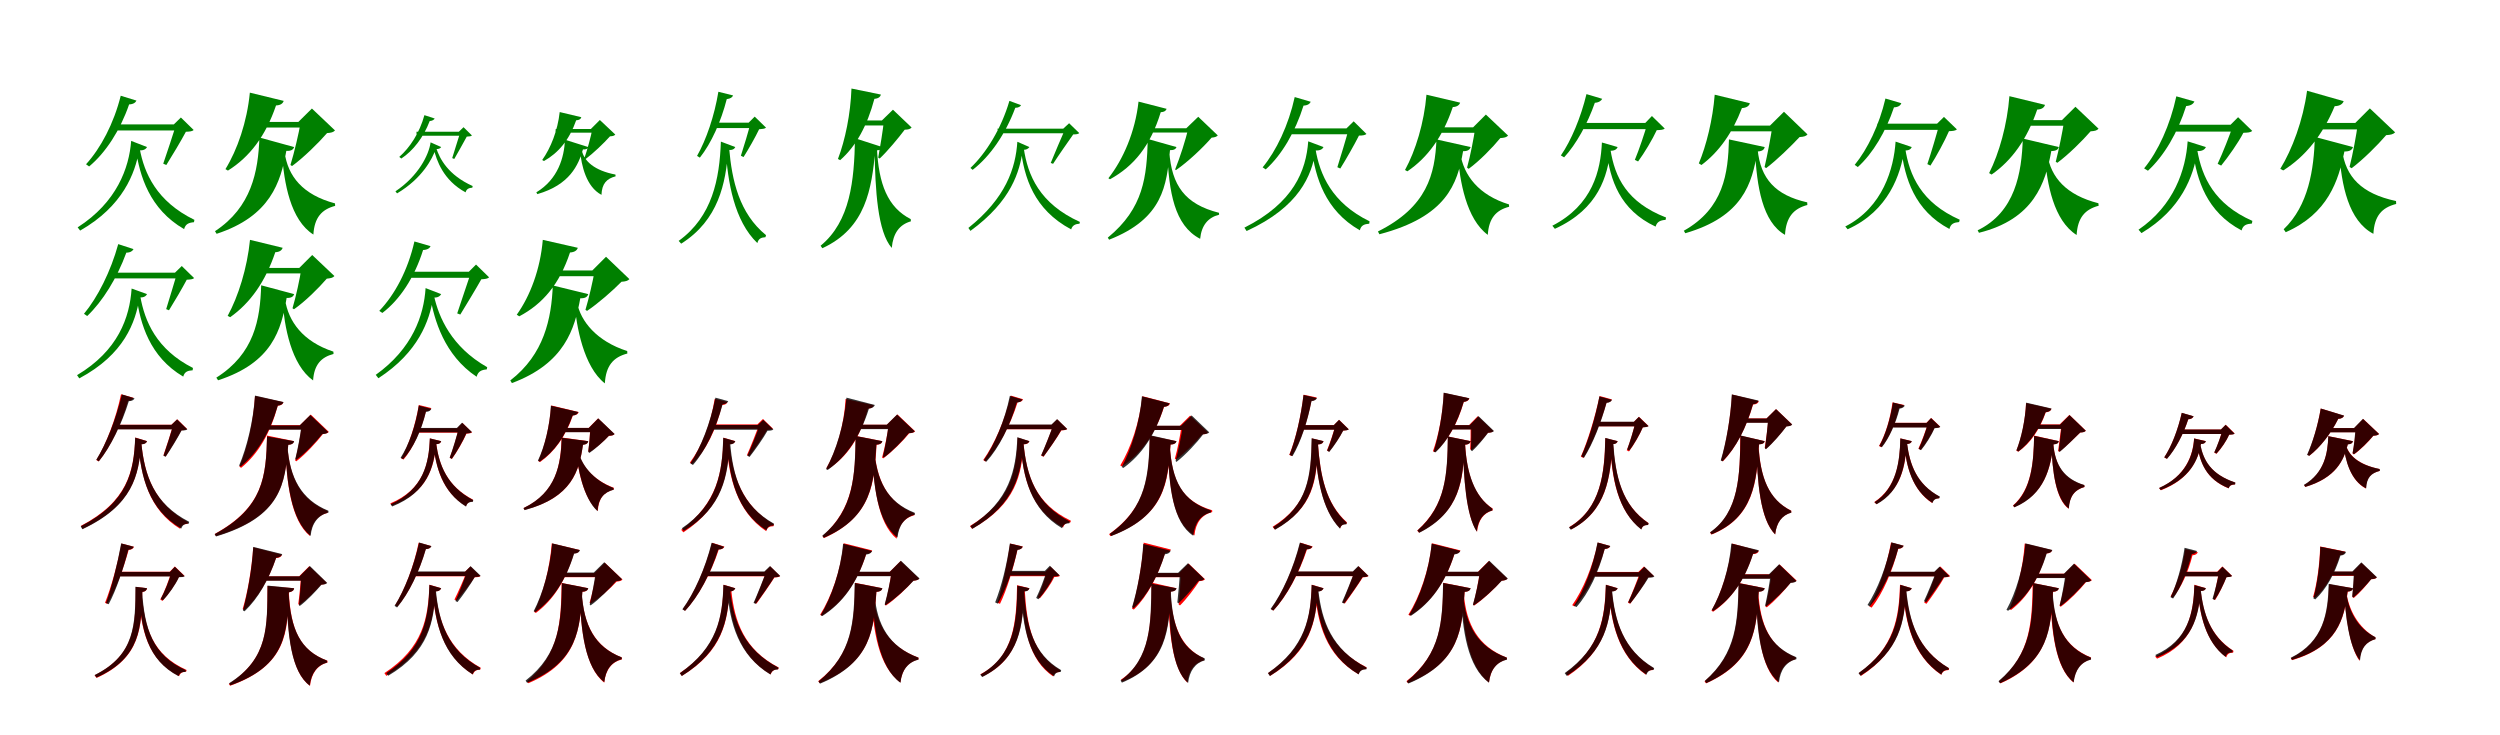 <?xml version="1.0" encoding="UTF-8"?>
<svg width="1700" height="500" xmlns="http://www.w3.org/2000/svg">
<rect width="100%" height="100%" fill="white"/>
<g fill="green" transform="translate(100 100) scale(0.1 -0.1)"><path d="M0.0 0.0 -108.0 42.0C-122.0 -141.0 -205.0 -375.0 -472.0 -546.0L-455.0 -568.0C-163.0 -401.0 -81.0 -177.0 -54.0 -22.0C-23.0 -25.0 -7.0 -13.0 0.0 0.0ZM-50.0 -11.0 -76.0 -18.0C-50.0 -194.0 16.0 -422.0 252.0 -558.0C261.0 -523.0 284.0 -514.0 319.0 -511.0L322.0 -495.0C64.0 -369.0 -19.0 -178.0 -50.0 -11.0ZM-72.0 316.0 -179.0 349.0C-226.0 160.0 -316.0 -9.0 -415.0 -117.0L-394.0 -132.0C-282.0 -39.0 -183.0 113.0 -122.0 290.0C-93.0 291.0 -78.0 303.0 -72.0 316.0ZM182.0 154.0H198.0C179.0 92.0 133.0 -46.0 110.0 -113.0L131.0 -122.0C168.0 -63.0 233.0 45.0 264.0 104.0C291.0 105.0 308.0 107.0 317.0 116.0L230.0 201.0ZM254.0 154.0H-245.0L-248.0 113.0H254.0Z"/></g>
<g fill="green" transform="translate(200 100) scale(0.1 -0.1)"><path d="M0.0 0.0 -236.0 65.0C-244.0 -167.0 -290.0 -409.0 -538.0 -572.0L-527.0 -590.0C-161.0 -470.0 -92.0 -240.0 -53.0 -26.0C-19.0 -28.0 -5.0 -16.0 0.0 0.0ZM-65.0 -33.0 -83.0 -37.0C-69.0 -246.0 -25.0 -496.0 131.0 -595.0C138.0 -480.0 187.0 -424.0 279.0 -400.0L278.0 -383.0C60.0 -325.0 -43.0 -200.0 -65.0 -33.0ZM-71.0 314.0 -301.0 370.0C-320.0 172.0 -386.0 -19.0 -467.0 -150.0L-450.0 -160.0C-303.0 -68.0 -194.0 74.0 -123.0 283.0C-92.0 284.0 -76.0 297.0 -71.0 314.0ZM29.0 171.0H45.0C32.0 94.0 1.0 -38.0 -25.0 -122.0L-14.0 -129.0C64.0 -72.0 165.0 27.0 224.0 95.0C253.0 97.0 267.0 101.0 278.0 113.0L121.0 262.0ZM109.0 171.0H-315.0L-322.0 133.0H109.0Z"/></g>
<g fill="green" transform="translate(300 100) scale(0.1 -0.1)"><path d="M0.0 0.0 -72.0 32.0C-83.0 -52.0 -154.0 -196.0 -311.0 -301.0L-300.0 -315.0C-128.0 -213.0 -59.0 -78.0 -37.0 -13.0C-17.0 -16.0 -5.0 -8.0 0.0 0.0ZM-34.0 -5.0 -51.0 -10.0C-32.0 -90.0 14.0 -226.0 166.0 -308.0C172.0 -285.0 188.0 -278.0 212.0 -276.0L214.0 -265.0C47.0 -190.0 -11.0 -79.0 -34.0 -5.0ZM-44.0 194.0 -114.0 217.0C-147.0 96.0 -213.0 -4.0 -285.0 -67.0L-271.0 -78.0C-192.0 -26.0 -121.0 64.0 -78.0 177.0C-59.0 178.0 -49.0 186.0 -44.0 194.0ZM120.0 104.0H131.0C119.0 64.0 88.0 -31.0 75.0 -75.0L89.0 -81.0C111.0 -42.0 154.0 33.0 174.0 71.0C192.0 72.0 204.0 73.0 209.0 79.0L152.0 135.0ZM177.0 104.0H-168.0L-167.0 77.0H177.0Z"/></g>
<g fill="green" transform="translate(400 100) scale(0.1 -0.1)"><path d="M0.0 0.0 -158.0 50.0C-164.0 -72.0 -205.0 -218.0 -353.0 -308.0L-346.0 -320.0C-127.0 -257.0 -67.0 -124.0 -36.0 -16.0C-13.0 -18.0 -3.0 -10.0 0.0 0.0ZM-44.0 -21.0 -56.0 -24.0C-46.0 -126.0 -14.0 -270.0 90.0 -325.0C93.0 -249.0 125.0 -215.0 186.0 -199.0L185.0 -187.0C43.0 -160.0 -29.0 -96.0 -44.0 -21.0ZM-47.0 203.0 -194.0 238.0C-208.0 111.0 -255.0 -6.0 -313.0 -88.0L-301.0 -95.0C-203.0 -40.0 -129.0 48.0 -82.0 182.0C-61.0 183.0 -50.0 191.0 -47.0 203.0ZM18.0 123.0H28.0C18.0 70.0 -7.0 -21.0 -27.0 -78.0L-20.0 -83.0C34.0 -43.0 106.0 26.0 148.0 73.0C168.0 74.0 177.0 77.0 184.0 85.0L79.0 184.0ZM62.0 123.0H-221.0L-223.0 98.0H62.0Z"/></g>
<g fill="green" transform="translate(500 100) scale(0.1 -0.1)"><path d="M0.0 0.0 -98.0 37.0C-107.0 -217.0 -156.0 -473.0 -385.0 -638.0L-368.0 -657.0C-113.0 -496.0 -65.0 -246.0 -48.0 -20.0C-19.0 -22.0 -6.0 -13.0 0.0 0.0ZM-42.0 -6.0 -66.0 -12.0C-51.0 -239.0 -8.0 -501.0 150.0 -653.0C158.0 -622.0 176.0 -615.0 205.0 -613.0L209.0 -599.0C27.0 -451.0 -23.0 -228.0 -42.0 -6.0ZM-15.0 351.0 -115.0 376.0C-142.0 212.0 -197.0 51.0 -260.0 -60.0L-241.0 -72.0C-163.0 26.0 -97.0 174.0 -58.0 326.0C-32.0 329.0 -20.0 339.0 -15.0 351.0ZM91.0 166.0H104.0C91.0 111.0 57.0 -1.0 38.0 -59.0L56.0 -68.0C88.0 -18.0 138.0 70.0 162.0 121.0C186.0 123.0 200.0 124.0 209.0 132.0L132.0 207.0ZM162.0 166.0H-166.0L-174.0 129.0H162.0Z"/></g>
<g fill="green" transform="translate(600 100) scale(0.1 -0.1)"><path d="M0.0 0.0 -186.0 60.0C-191.0 -228.0 -218.0 -505.0 -420.0 -671.0L-408.0 -688.0C-111.0 -551.0 -73.0 -284.0 -48.0 -22.0C-18.0 -24.0 -4.0 -14.0 0.0 0.0ZM-37.0 -7.0 -53.0 -9.0C-49.0 -295.0 -32.0 -577.0 64.0 -686.0C73.0 -585.0 117.0 -527.0 194.0 -505.0L193.0 -490.0C36.0 -410.0 -25.0 -252.0 -37.0 -7.0ZM-10.0 357.0 -210.0 398.0C-216.0 226.0 -253.0 46.0 -302.0 -81.0L-287.0 -89.0C-178.0 6.0 -102.0 148.0 -54.0 328.0C-27.0 330.0 -14.0 341.0 -10.0 357.0ZM-3.0 181.0H11.0C4.0 116.0 -15.0 -1.0 -28.0 -72.0L-18.0 -78.0C37.0 -26.0 109.0 61.0 152.0 118.0C177.0 119.0 189.0 122.0 199.0 133.0L72.0 254.0ZM57.0 181.0H-224.0L-234.0 147.0H57.0Z"/></g>
<g fill="green" transform="translate(700 100) scale(0.1 -0.1)"><path d="M0.0 0.0 -82.0 36.0C-94.0 -143.0 -159.0 -345.0 -415.0 -550.0L-401.0 -570.0C-121.0 -366.0 -66.0 -166.0 -45.0 -18.0C-21.0 -21.0 -6.0 -9.0 0.0 0.0ZM-39.0 -4.0 -59.0 -8.0C-36.0 -206.0 29.0 -424.0 284.0 -560.0C292.0 -532.0 313.0 -523.0 341.0 -521.0L343.0 -509.0C70.0 -385.0 -12.0 -194.0 -39.0 -4.0ZM-57.0 285.0 -136.0 314.0C-191.0 126.0 -294.0 -41.0 -401.0 -142.0L-386.0 -155.0C-268.0 -64.0 -163.0 87.0 -96.0 267.0C-74.0 267.0 -61.0 276.0 -57.0 285.0ZM230.0 125.0H244.0C221.0 75.0 168.0 -53.0 145.0 -108.0L161.0 -114.0C194.0 -62.0 265.0 39.0 298.0 86.0C319.0 86.0 332.0 88.0 339.0 95.0L270.0 162.0ZM283.0 125.0H-217.0L-214.0 94.0H283.0Z"/></g>
<g fill="green" transform="translate(800 100) scale(0.1 -0.1)"><path d="M0.0 0.0 -195.0 55.0C-202.0 -200.0 -222.0 -415.0 -467.0 -616.0L-458.0 -630.0C-91.0 -486.0 -67.0 -263.0 -44.0 -21.0C-17.0 -22.0 -4.0 -13.0 0.0 0.0ZM-49.0 -31.0 -63.0 -33.0C-51.0 -305.0 -15.0 -533.0 161.0 -624.0C170.0 -533.0 214.0 -479.0 290.0 -460.0L289.0 -447.0C56.0 -388.0 -32.0 -260.0 -49.0 -31.0ZM-67.0 260.0 -258.0 309.0C-281.0 102.0 -363.0 -85.0 -463.0 -212.0L-452.0 -219.0C-289.0 -129.0 -177.0 8.0 -107.0 237.0C-83.0 238.0 -71.0 247.0 -67.0 260.0ZM67.0 128.0H80.0C64.0 53.0 24.0 -70.0 -9.0 -152.0L-4.0 -157.0C78.0 -101.0 180.0 -4.0 239.0 64.0C262.0 66.0 272.0 70.0 281.0 79.0L148.0 206.0ZM144.0 128.0H-292.0V99.0H144.0Z"/></g>
<g fill="green" transform="translate(900 100) scale(0.1 -0.1)"><path d="M0.0 0.0 -104.0 39.0C-119.0 -161.0 -203.0 -379.0 -538.0 -548.0L-523.0 -571.0C-164.0 -406.0 -81.0 -195.0 -53.0 -23.0C-22.0 -25.0 -6.0 -13.0 0.0 0.0ZM-55.0 -12.0 -80.0 -19.0C-55.0 -202.0 9.0 -431.0 247.0 -566.0C255.0 -532.0 277.0 -524.0 311.0 -521.0L313.0 -505.0C56.0 -379.0 -25.0 -188.0 -55.0 -12.0ZM-87.0 308.0 -196.0 340.0C-238.0 148.0 -321.0 -25.0 -414.0 -138.0L-393.0 -152.0C-285.0 -55.0 -192.0 103.0 -136.0 282.0C-107.0 283.0 -93.0 295.0 -87.0 308.0ZM156.0 127.0H172.0C156.0 65.0 115.0 -70.0 94.0 -137.0L114.0 -146.0C151.0 -87.0 211.0 18.0 241.0 78.0C267.0 78.0 283.0 81.0 292.0 89.0L205.0 175.0ZM232.0 127.0H-257.0L-263.0 87.0H232.0Z"/></g>
<g fill="green" transform="translate(1000 100) scale(0.1 -0.1)"><path d="M0.0 0.0 -232.0 52.0C-242.0 -184.0 -295.0 -407.0 -630.0 -574.0L-620.0 -593.0C-163.0 -473.0 -90.0 -252.0 -51.0 -28.0C-18.0 -29.0 -4.0 -16.0 0.0 0.0ZM-70.0 -42.0 -88.0 -46.0C-74.0 -232.0 -29.0 -490.0 117.0 -597.0C124.0 -484.0 173.0 -429.0 262.0 -406.0L261.0 -390.0C56.0 -327.0 -47.0 -194.0 -70.0 -42.0ZM-71.0 302.0 -300.0 356.0C-316.0 165.0 -374.0 -25.0 -446.0 -156.0L-430.0 -165.0C-292.0 -72.0 -189.0 70.0 -121.0 272.0C-92.0 273.0 -76.0 286.0 -71.0 302.0ZM17.0 134.0H32.0C22.0 61.0 -2.0 -60.0 -24.0 -140.0L-13.0 -148.0C60.0 -95.0 149.0 -4.0 202.0 61.0C229.0 63.0 244.0 66.0 255.0 78.0L104.0 221.0ZM117.0 134.0H-303.0L-312.0 97.0H117.0Z"/></g>
<g fill="green" transform="translate(1100 100) scale(0.1 -0.1)"><path d="M0.0 0.0 -107.0 31.0C-116.0 -159.0 -169.0 -393.0 -444.0 -535.0L-427.0 -556.0C-126.0 -419.0 -70.0 -194.0 -49.0 -25.0C-19.0 -26.0 -5.0 -13.0 0.0 0.0ZM-49.0 -17.0 -76.0 -25.0C-51.0 -223.0 14.0 -427.0 258.0 -541.0C268.0 -507.0 290.0 -498.0 326.0 -495.0L329.0 -479.0C61.0 -375.0 -19.0 -205.0 -49.0 -17.0ZM-105.0 328.0 -212.0 360.0C-250.0 202.0 -316.0 44.0 -386.0 -57.0L-364.0 -70.0C-282.0 19.0 -205.0 158.0 -155.0 301.0C-126.0 303.0 -111.0 316.0 -105.0 328.0ZM188.0 164.0H203.0C186.0 101.0 144.0 -23.0 117.0 -87.0L139.0 -98.0C180.0 -43.0 238.0 54.0 266.0 115.0C293.0 116.0 311.0 117.0 320.0 126.0L233.0 211.0ZM245.0 164.0H-252.0L-260.0 122.0H245.0Z"/></g>
<g fill="green" transform="translate(1200 100) scale(0.1 -0.1)"><path d="M0.0 0.0 -243.0 52.0C-249.0 -178.0 -278.0 -416.0 -550.0 -569.0L-540.0 -586.0C-148.0 -472.0 -86.0 -248.0 -50.0 -30.0C-17.0 -29.0 -4.0 -18.0 0.0 0.0ZM-48.0 -18.0 -66.0 -23.0C-54.0 -269.0 -15.0 -510.0 138.0 -597.0C145.0 -478.0 195.0 -419.0 290.0 -394.0L289.0 -376.0C70.0 -327.0 -28.0 -213.0 -48.0 -18.0ZM-101.0 298.0 -340.0 356.0C-353.0 188.0 -397.0 10.0 -448.0 -111.0L-430.0 -122.0C-313.0 -35.0 -219.0 96.0 -155.0 265.0C-124.0 267.0 -106.0 279.0 -101.0 298.0ZM36.0 146.0H53.0C42.0 73.0 18.0 -56.0 -1.0 -136.0L10.0 -143.0C82.0 -89.0 179.0 6.0 237.0 68.0C267.0 70.0 281.0 74.0 291.0 86.0L131.0 240.0ZM103.0 146.0H-301.0L-311.0 107.0H103.0Z"/></g>
<g fill="green" transform="translate(1300 100) scale(0.1 -0.1)"><path d="M0.0 0.0 -110.0 37.0C-122.0 -143.0 -195.0 -409.0 -452.0 -540.0L-436.0 -559.0C-155.0 -433.0 -76.0 -182.0 -51.0 -23.0C-20.0 -25.0 -6.0 -14.0 0.0 0.0ZM-45.0 -6.0 -72.0 -13.0C-47.0 -212.0 18.0 -431.0 256.0 -557.0C265.0 -521.0 288.0 -513.0 322.0 -510.0L326.0 -494.0C65.0 -378.0 -16.0 -195.0 -45.0 -6.0ZM-71.0 298.0 -179.0 330.0C-221.0 150.0 -301.0 -15.0 -388.0 -121.0L-367.0 -136.0C-265.0 -44.0 -176.0 105.0 -121.0 270.0C-91.0 271.0 -76.0 284.0 -71.0 298.0ZM172.0 159.0H188.0C171.0 92.0 130.0 -45.0 106.0 -116.0L127.0 -126.0C167.0 -64.0 225.0 43.0 253.0 108.0C280.0 109.0 297.0 111.0 307.0 120.0L219.0 205.0ZM244.0 159.0H-234.0L-242.0 117.0H244.0Z"/></g>
<g fill="green" transform="translate(1400 100) scale(0.1 -0.1)"><path d="M0.0 0.0 -245.0 58.0C-252.0 -176.0 -297.0 -443.0 -552.0 -566.0L-543.0 -583.0C-169.0 -490.0 -91.0 -245.0 -51.0 -27.0C-17.0 -27.0 -5.0 -16.0 0.0 0.0ZM-78.0 -48.0 -96.0 -52.0C-81.0 -254.0 -34.0 -500.0 121.0 -598.0C128.0 -481.0 177.0 -424.0 271.0 -399.0L269.0 -382.0C52.0 -327.0 -55.0 -207.0 -78.0 -48.0ZM-94.0 287.0 -336.0 346.0C-351.0 152.0 -406.0 -43.0 -474.0 -177.0L-457.0 -187.0C-319.0 -91.0 -216.0 53.0 -147.0 255.0C-116.0 256.0 -99.0 269.0 -94.0 287.0ZM21.0 183.0H37.0C26.0 109.0 0.0 -20.0 -21.0 -100.0L-10.0 -107.0C63.0 -53.0 160.0 42.0 216.0 107.0C245.0 109.0 259.0 112.0 270.0 125.0L113.0 274.0ZM100.0 183.0H-338.0L-349.0 145.0H100.0Z"/></g>
<g fill="green" transform="translate(1500 100) scale(0.1 -0.1)"><path d="M0.0 0.0 -124.0 39.0C-137.0 -154.0 -215.0 -395.0 -458.0 -562.0L-438.0 -585.0C-166.0 -423.0 -84.0 -197.0 -57.0 -27.0C-24.0 -29.0 -7.0 -16.0 0.0 0.0ZM-58.0 -24.0 -88.0 -32.0C-61.0 -224.0 5.0 -442.0 243.0 -567.0C252.0 -531.0 276.0 -523.0 313.0 -520.0L316.0 -502.0C56.0 -387.0 -26.0 -204.0 -58.0 -24.0ZM-78.0 310.0 -201.0 345.0C-243.0 149.0 -325.0 -29.0 -420.0 -145.0L-394.0 -161.0C-285.0 -61.0 -191.0 98.0 -134.0 279.0C-102.0 281.0 -85.0 294.0 -78.0 310.0ZM168.0 152.0H186.0C164.0 85.0 113.0 -44.0 80.0 -114.0L104.0 -126.0C152.0 -67.0 222.0 32.0 255.0 97.0C285.0 98.0 304.0 99.0 315.0 110.0L219.0 203.0ZM240.0 152.0H-241.0L-245.0 105.0H240.0Z"/></g>
<g fill="green" transform="translate(1600 100) scale(0.1 -0.1)"><path d="M0.0 0.0 -259.0 69.0C-265.0 -151.0 -302.0 -398.0 -471.0 -559.0L-457.0 -579.0C-170.0 -453.0 -98.0 -229.0 -58.0 -30.0C-21.0 -31.0 -5.0 -18.0 0.0 0.0ZM-74.0 -19.0 -94.0 -24.0C-79.0 -263.0 -29.0 -502.0 139.0 -590.0C146.0 -468.0 196.0 -412.0 294.0 -387.0L293.0 -367.0C58.0 -317.0 -50.0 -203.0 -74.0 -19.0ZM-63.0 312.0 -312.0 383.0C-339.0 182.0 -413.0 -16.0 -494.0 -148.0L-474.0 -159.0C-326.0 -66.0 -207.0 79.0 -124.0 278.0C-89.0 279.0 -70.0 293.0 -63.0 312.0ZM16.0 164.0H34.0C24.0 86.0 -1.0 -49.0 -23.0 -135.0L-9.0 -144.0C68.0 -86.0 168.0 13.0 226.0 81.0C258.0 83.0 274.0 87.0 287.0 100.0L115.0 263.0ZM130.0 164.0H-294.0L-306.0 120.0H130.0Z"/></g>
<g fill="green" transform="translate(100 200) scale(0.1 -0.1)"><path d="M0.0 0.0 -105.0 38.0C-118.0 -158.0 -196.0 -384.0 -476.0 -551.0L-461.0 -573.0C-155.0 -410.0 -78.0 -192.0 -51.0 -22.0C-22.0 -25.0 -7.0 -13.0 0.0 0.0ZM-46.0 -15.0 -71.0 -22.0C-46.0 -200.0 17.0 -426.0 246.0 -561.0C255.0 -528.0 276.0 -520.0 310.0 -518.0L312.0 -502.0C63.0 -376.0 -16.0 -184.0 -46.0 -15.0ZM-92.0 306.0 -196.0 340.0C-247.0 154.0 -336.0 -22.0 -429.0 -134.0L-407.0 -149.0C-302.0 -49.0 -204.0 109.0 -141.0 282.0C-113.0 282.0 -98.0 294.0 -92.0 306.0ZM190.0 146.0H205.0C189.0 89.0 149.0 -39.0 130.0 -102.0L149.0 -110.0C183.0 -56.0 241.0 43.0 270.0 98.0C295.0 99.0 312.0 101.0 320.0 109.0L236.0 191.0ZM246.0 146.0H-252.0L-255.0 107.0H246.0Z"/></g>
<g fill="green" transform="translate(200 200) scale(0.1 -0.1)"><path d="M0.0 0.0 -224.0 60.0C-231.0 -174.0 -271.0 -405.0 -529.0 -568.0L-517.0 -586.0C-148.0 -466.0 -87.0 -243.0 -51.0 -26.0C-18.0 -27.0 -5.0 -16.0 0.0 0.0ZM-62.0 -34.0 -80.0 -38.0C-66.0 -222.0 -21.0 -479.0 129.0 -587.0C136.0 -481.0 183.0 -429.0 268.0 -407.0L267.0 -391.0C60.0 -323.0 -40.0 -186.0 -62.0 -34.0ZM-78.0 315.0 -300.0 369.0C-319.0 177.0 -380.0 -17.0 -452.0 -148.0L-435.0 -157.0C-299.0 -61.0 -196.0 83.0 -128.0 285.0C-98.0 286.0 -83.0 299.0 -78.0 315.0ZM35.0 178.0H50.0C39.0 105.0 13.0 -16.0 -11.0 -96.0L-1.0 -103.0C74.0 -51.0 167.0 41.0 222.0 105.0C250.0 108.0 264.0 111.0 274.0 123.0L123.0 266.0ZM115.0 178.0H-296.0L-303.0 141.0H115.0Z"/></g>
<g fill="green" transform="translate(300 200) scale(0.1 -0.1)"><path d="M0.0 0.0 -106.0 41.0C-118.0 -145.0 -194.0 -369.0 -445.0 -549.0L-427.0 -572.0C-154.0 -395.0 -79.0 -180.0 -54.0 -23.0C-23.0 -26.0 -7.0 -13.0 0.0 0.0ZM-48.0 -15.0 -74.0 -22.0C-47.0 -172.0 19.0 -414.0 241.0 -562.0C251.0 -525.0 274.0 -515.0 310.0 -512.0L313.0 -497.0C68.0 -358.0 -16.0 -156.0 -48.0 -15.0ZM-72.0 326.0 -182.0 358.0C-226.0 163.0 -316.0 -5.0 -421.0 -114.0L-400.0 -128.0C-281.0 -38.0 -181.0 114.0 -123.0 300.0C-93.0 301.0 -78.0 313.0 -72.0 326.0ZM188.0 152.0H204.0C183.0 88.0 133.0 -61.0 109.0 -131.0L130.0 -139.0C168.0 -77.0 239.0 40.0 273.0 101.0C300.0 102.0 317.0 105.0 326.0 114.0L237.0 201.0ZM241.0 152.0H-240.0L-246.0 111.0H241.0Z"/></g>
<g fill="green" transform="translate(400 200) scale(0.1 -0.1)"><path d="M0.0 0.0 -241.0 59.0C-250.0 -165.0 -299.0 -409.0 -530.0 -587.0L-519.0 -605.0C-160.0 -471.0 -92.0 -237.0 -54.0 -28.0C-19.0 -30.0 -5.0 -17.0 0.0 0.0ZM-76.0 -56.0 -94.0 -60.0C-80.0 -220.0 -32.0 -493.0 113.0 -607.0C120.0 -487.0 170.0 -429.0 266.0 -404.0L265.0 -387.0C58.0 -321.0 -53.0 -184.0 -76.0 -56.0ZM-71.0 315.0 -309.0 369.0C-326.0 169.0 -395.0 -13.0 -486.0 -140.0L-469.0 -151.0C-310.0 -67.0 -196.0 66.0 -124.0 283.0C-92.0 285.0 -76.0 298.0 -71.0 315.0ZM28.0 161.0H44.0C32.0 91.0 4.0 -31.0 -19.0 -107.0L-8.0 -114.0C67.0 -64.0 167.0 24.0 226.0 84.0C255.0 86.0 269.0 90.0 280.0 102.0L121.0 254.0ZM103.0 161.0H-317.0L-324.0 122.0H103.0Z"/></g>
<g fill="red" transform="translate(100 300) scale(0.1 -0.1)"><path d="M0.0 0.0 -80.0 25.0C-90.0 -208.0 -133.0 -410.0 -450.0 -576.0L-438.0 -596.0C-96.0 -433.0 -57.0 -229.0 -40.0 -20.0C-16.0 -21.0 -4.0 -11.0 0.0 0.0ZM-39.0 -14.0 -59.0 -18.0C-41.0 -242.0 11.0 -465.0 225.0 -596.0C233.0 -570.0 250.0 -564.0 276.0 -562.0L278.0 -550.0C47.0 -425.0 -17.0 -231.0 -39.0 -14.0ZM-92.0 295.0 -177.0 319.0C-212.0 152.0 -277.0 -18.0 -345.0 -128.0L-329.0 -138.0C-247.0 -37.0 -175.0 118.0 -129.0 275.0C-107.0 275.0 -96.0 285.0 -92.0 295.0ZM166.0 112.0H178.0C164.0 63.0 130.0 -44.0 111.0 -97.0L127.0 -104.0C157.0 -57.0 208.0 27.0 233.0 74.0C253.0 75.0 265.0 77.0 272.0 83.0L205.0 149.0ZM205.0 112.0H-219.0L-226.0 82.0H205.0Z"/></g>
<g fill="black" opacity=".8" transform="translate(100 300) scale(0.1 -0.1)"><path d="M0.0 0.0 -81.0 24.0C-89.0 -208.0 -130.0 -414.0 -451.0 -579.0L-440.0 -599.0C-94.0 -436.0 -57.0 -230.0 -40.0 -21.0C-16.0 -22.0 -4.0 -11.0 0.0 0.0ZM-39.0 -10.0 -60.0 -15.0C-42.0 -244.0 11.0 -465.0 233.0 -594.0C241.0 -568.0 258.0 -561.0 285.0 -560.0L286.0 -548.0C47.0 -426.0 -18.0 -233.0 -39.0 -10.0ZM-85.0 291.0 -171.0 318.0C-210.0 151.0 -277.0 -17.0 -345.0 -126.0L-328.0 -137.0C-246.0 -36.0 -172.0 118.0 -124.0 272.0C-101.0 272.0 -89.0 282.0 -85.0 291.0ZM166.0 111.0H179.0C165.0 61.0 130.0 -46.0 112.0 -99.0L126.0 -106.0C159.0 -59.0 209.0 24.0 235.0 73.0C254.0 72.0 267.0 75.0 274.0 80.0L204.0 148.0ZM208.0 111.0H-216.0L-223.0 80.0H208.0Z"/></g>
<g fill="red" transform="translate(200 300) scale(0.1 -0.1)"><path d="M0.0 0.0 -184.0 38.0C-190.0 -237.0 -207.0 -448.0 -540.0 -631.0L-532.0 -645.0C-86.0 -512.0 -62.0 -289.0 -40.0 -24.0C-15.0 -24.0 -4.0 -14.0 0.0 0.0ZM-46.0 -33.0 -60.0 -35.0C-51.0 -284.0 -22.0 -538.0 108.0 -645.0C117.0 -557.0 158.0 -505.0 228.0 -487.0V-475.0C44.0 -399.0 -30.0 -250.0 -46.0 -33.0ZM-73.0 265.0 -266.0 307.0C-276.0 134.0 -318.0 -49.0 -372.0 -174.0L-360.0 -181.0C-244.0 -86.0 -163.0 52.0 -111.0 241.0C-88.0 242.0 -76.0 252.0 -73.0 265.0ZM40.0 109.0H52.0C45.0 45.0 26.0 -61.0 7.0 -131.0L15.0 -137.0C77.0 -89.0 152.0 -8.0 196.0 49.0C218.0 51.0 228.0 54.0 236.0 63.0L113.0 181.0ZM116.0 109.0H-248.0L-255.0 81.0H116.0Z"/></g>
<g fill="black" opacity=".8" transform="translate(200 300) scale(0.1 -0.1)"><path d="M0.0 0.0 -184.0 32.0C-191.0 -239.0 -208.0 -453.0 -540.0 -632.0L-531.0 -648.0C-85.0 -514.0 -60.0 -289.0 -40.0 -25.0C-14.0 -23.0 -3.0 -14.0 0.0 0.0ZM-45.0 -33.0 -60.0 -36.0C-51.0 -280.0 -21.0 -536.0 112.0 -644.0C121.0 -556.0 164.0 -503.0 234.0 -485.0L233.0 -473.0C47.0 -398.0 -30.0 -247.0 -45.0 -33.0ZM-72.0 266.0 -266.0 310.0C-277.0 139.0 -321.0 -42.0 -374.0 -166.0L-363.0 -172.0C-248.0 -78.0 -165.0 58.0 -111.0 242.0C-89.0 244.0 -76.0 253.0 -72.0 266.0ZM38.0 107.0H50.0C43.0 45.0 25.0 -53.0 8.0 -121.0L14.0 -127.0C76.0 -83.0 147.0 -6.0 191.0 48.0C212.0 50.0 223.0 52.0 232.0 62.0L110.0 178.0ZM123.0 107.0H-244.0L-252.0 78.0H123.0Z"/></g>
<g fill="red" transform="translate(300 300) scale(0.1 -0.1)"><path d="M0.0 0.0 -77.0 19.0C-83.0 -151.0 -119.0 -329.0 -346.0 -423.0L-334.0 -438.0C-91.0 -348.0 -49.0 -176.0 -34.0 -20.0C-12.0 -20.0 -3.0 -12.0 0.0 0.0ZM-34.0 -15.0 -53.0 -20.0C-37.0 -175.0 7.0 -346.0 169.0 -442.0C176.0 -417.0 191.0 -412.0 215.0 -409.0L217.0 -398.0C40.0 -306.0 -14.0 -164.0 -34.0 -15.0ZM-67.0 225.0 -152.0 246.0C-175.0 109.0 -220.0 -26.0 -272.0 -117.0L-256.0 -125.0C-189.0 -46.0 -136.0 77.0 -103.0 204.0C-81.0 204.0 -71.0 213.0 -67.0 225.0ZM109.0 88.0H120.0C108.0 37.0 79.0 -60.0 58.0 -113.0L73.0 -121.0C106.0 -75.0 150.0 1.0 172.0 51.0C191.0 52.0 203.0 54.0 210.0 60.0L145.0 124.0ZM138.0 88.0H-169.0L-182.0 58.0H138.0Z"/></g>
<g fill="black" opacity=".8" transform="translate(300 300) scale(0.1 -0.1)"><path d="M0.0 0.0 -77.0 19.0C-83.0 -148.0 -119.0 -328.0 -344.0 -429.0L-333.0 -444.0C-91.0 -347.0 -50.0 -174.0 -35.0 -21.0C-13.0 -20.0 -3.0 -11.0 0.0 0.0ZM-35.0 -12.0 -54.0 -18.0C-37.0 -172.0 7.0 -345.0 169.0 -445.0C176.0 -419.0 192.0 -413.0 216.0 -412.0L218.0 -401.0C39.0 -307.0 -15.0 -160.0 -35.0 -12.0ZM-67.0 220.0 -152.0 242.0C-174.0 103.0 -220.0 -26.0 -276.0 -113.0L-259.0 -122.0C-189.0 -48.0 -134.0 72.0 -104.0 199.0C-81.0 200.0 -71.0 210.0 -67.0 220.0ZM107.0 90.0H119.0C108.0 40.0 78.0 -59.0 58.0 -112.0L72.0 -120.0C106.0 -74.0 149.0 3.0 171.0 53.0C189.0 53.0 201.0 56.0 209.0 62.0L142.0 126.0ZM140.0 90.0H-168.0L-180.0 60.0H140.0Z"/></g>
<g fill="red" transform="translate(400 300) scale(0.1 -0.1)"><path d="M0.0 0.0 -181.0 25.0C-186.0 -158.0 -216.0 -349.0 -440.0 -455.0L-433.0 -467.0C-111.0 -384.0 -61.0 -202.0 -36.0 -24.0C-12.0 -23.0 -3.0 -13.0 0.0 0.0ZM-70.0 -59.0 -83.0 -62.0C-72.0 -184.0 -35.0 -386.0 65.0 -475.0C70.0 -388.0 106.0 -347.0 174.0 -329.0V-317.0C30.0 -264.0 -52.0 -159.0 -70.0 -59.0ZM-65.0 198.0 -252.0 243.0C-262.0 106.0 -296.0 -38.0 -340.0 -135.0L-328.0 -142.0C-230.0 -73.0 -155.0 31.0 -104.0 175.0C-81.0 176.0 -69.0 185.0 -65.0 198.0ZM3.0 90.0H14.0C12.0 49.0 7.0 -24.0 0.0 -69.0L9.0 -75.0C52.0 -47.0 108.0 1.0 140.0 36.0C161.0 37.0 171.0 40.0 179.0 48.0L67.0 155.0ZM84.0 90.0H-223.0L-235.0 62.0H84.0Z"/></g>
<g fill="black" opacity=".8" transform="translate(400 300) scale(0.1 -0.1)"><path d="M0.0 0.0 -180.0 23.0C-186.0 -157.0 -215.0 -346.0 -440.0 -455.0L-433.0 -469.0C-110.0 -382.0 -61.0 -200.0 -36.0 -25.0C-12.0 -22.0 -2.0 -13.0 0.0 0.0ZM-69.0 -57.0 -83.0 -60.0C-73.0 -176.0 -35.0 -386.0 63.0 -476.0C68.0 -391.0 105.0 -348.0 173.0 -330.0L171.0 -318.0C29.0 -264.0 -52.0 -154.0 -69.0 -57.0ZM-68.0 198.0 -254.0 241.0C-261.0 104.0 -296.0 -35.0 -342.0 -132.0L-330.0 -139.0C-231.0 -71.0 -157.0 30.0 -107.0 174.0C-85.0 176.0 -72.0 185.0 -68.0 198.0ZM4.0 90.0H15.0C13.0 47.0 6.0 -26.0 0.0 -73.0L8.0 -80.0C51.0 -50.0 107.0 0.0 141.0 37.0C160.0 38.0 171.0 39.0 179.0 49.0L68.0 155.0ZM84.0 90.0H-222.0L-233.0 61.0H84.0Z"/></g>
<g fill="red" transform="translate(500 300) scale(0.1 -0.1)"><path d="M0.0 0.0 -81.0 24.0C-88.0 -209.0 -119.0 -420.0 -368.0 -603.0L-353.0 -620.0C-82.0 -442.0 -53.0 -230.0 -40.0 -21.0C-16.0 -21.0 -4.0 -11.0 0.0 0.0ZM-40.0 -12.0 -60.0 -16.0C-43.0 -244.0 7.0 -475.0 210.0 -612.0C218.0 -584.0 236.0 -579.0 260.0 -578.0L263.0 -566.0C42.0 -435.0 -19.0 -234.0 -40.0 -12.0ZM-54.0 267.0 -140.0 288.0C-168.0 114.0 -231.0 -43.0 -309.0 -146.0L-294.0 -156.0C-200.0 -66.0 -130.0 78.0 -90.0 246.0C-68.0 246.0 -57.0 255.0 -54.0 267.0ZM150.0 114.0H162.0C145.0 64.0 103.0 -42.0 79.0 -95.0L95.0 -103.0C130.0 -55.0 188.0 28.0 216.0 76.0C236.0 77.0 248.0 79.0 256.0 85.0L188.0 151.0ZM193.0 114.0H-166.0L-173.0 84.0H193.0Z"/></g>
<g fill="black" opacity=".8" transform="translate(500 300) scale(0.1 -0.1)"><path d="M0.0 0.0 -82.0 23.0C-88.0 -209.0 -119.0 -428.0 -363.0 -592.0L-350.0 -610.0C-81.0 -448.0 -52.0 -232.0 -38.0 -22.0C-16.0 -22.0 -4.0 -12.0 0.0 0.0ZM-35.0 -11.0 -56.0 -15.0C-40.0 -253.0 9.0 -476.0 212.0 -606.0C219.0 -580.0 236.0 -574.0 260.0 -573.0L263.0 -561.0C42.0 -438.0 -16.0 -242.0 -35.0 -11.0ZM-48.0 272.0 -135.0 296.0C-169.0 125.0 -234.0 -42.0 -305.0 -151.0L-288.0 -162.0C-201.0 -63.0 -130.0 91.0 -86.0 251.0C-64.0 252.0 -52.0 262.0 -48.0 272.0ZM153.0 110.0H166.0C149.0 59.0 107.0 -46.0 82.0 -99.0L97.0 -107.0C135.0 -59.0 191.0 21.0 219.0 71.0C238.0 71.0 250.0 73.0 259.0 79.0L190.0 145.0ZM190.0 110.0H-169.0L-176.0 78.0H190.0Z"/></g>
<g fill="red" transform="translate(600 300) scale(0.1 -0.1)"><path d="M0.0 0.0 -181.0 36.0C-185.0 -228.0 -191.0 -454.0 -407.0 -646.0L-397.0 -659.0C-67.0 -510.0 -55.0 -279.0 -39.0 -24.0C-15.0 -24.0 -3.0 -14.0 0.0 0.0ZM-56.0 -38.0 -70.0 -40.0C-61.0 -302.0 -33.0 -556.0 97.0 -663.0C107.0 -575.0 148.0 -522.0 218.0 -503.0V-491.0C32.0 -415.0 -41.0 -266.0 -56.0 -38.0ZM-59.0 244.0 -250.0 287.0C-260.0 108.0 -312.0 -65.0 -381.0 -184.0L-370.0 -191.0C-239.0 -106.0 -152.0 22.0 -98.0 221.0C-75.0 222.0 -63.0 231.0 -59.0 244.0ZM31.0 112.0H43.0C36.0 53.0 16.0 -47.0 -2.0 -111.0L6.0 -117.0C66.0 -73.0 140.0 1.0 183.0 54.0C204.0 55.0 214.0 58.0 223.0 67.0L102.0 182.0ZM122.0 112.0H-228.0L-236.0 84.0H122.0Z"/></g>
<g fill="black" opacity=".8" transform="translate(600 300) scale(0.1 -0.1)"><path d="M0.0 0.0 -182.0 35.0C-186.0 -234.0 -193.0 -468.0 -408.0 -642.0L-399.0 -657.0C-71.0 -518.0 -56.0 -281.0 -41.0 -24.0C-15.0 -22.0 -3.0 -13.0 0.0 0.0ZM-57.0 -37.0 -71.0 -39.0C-63.0 -306.0 -32.0 -553.0 103.0 -655.0C112.0 -570.0 153.0 -517.0 222.0 -499.0L220.0 -487.0C32.0 -414.0 -42.0 -268.0 -57.0 -37.0ZM-51.0 246.0 -244.0 296.0C-259.0 114.0 -316.0 -67.0 -383.0 -190.0L-372.0 -196.0C-243.0 -104.0 -152.0 29.0 -91.0 222.0C-68.0 224.0 -56.0 233.0 -51.0 246.0ZM30.0 112.0H42.0C36.0 54.0 19.0 -41.0 4.0 -105.0L10.0 -111.0C68.0 -69.0 138.0 3.0 179.0 54.0C200.0 56.0 211.0 57.0 220.0 67.0L100.0 181.0ZM126.0 112.0H-229.0L-238.0 82.0H126.0Z"/></g>
<g fill="red" transform="translate(700 300) scale(0.1 -0.1)"><path d="M0.0 0.0 -80.0 24.0C-88.0 -204.0 -125.0 -407.0 -404.0 -577.0L-390.0 -596.0C-88.0 -428.0 -54.0 -225.0 -39.0 -21.0C-16.0 -22.0 -4.0 -12.0 0.0 0.0ZM-40.0 -13.0 -60.0 -17.0C-43.0 -254.0 9.0 -465.0 229.0 -587.0C236.0 -561.0 254.0 -554.0 279.0 -552.0L282.0 -541.0C44.0 -427.0 -19.0 -243.0 -40.0 -13.0ZM-43.0 285.0 -127.0 310.0C-167.0 141.0 -239.0 -23.0 -314.0 -128.0L-299.0 -139.0C-209.0 -43.0 -131.0 106.0 -80.0 265.0C-58.0 265.0 -47.0 274.0 -43.0 285.0ZM151.0 111.0H163.0C146.0 61.0 104.0 -45.0 80.0 -98.0L96.0 -106.0C131.0 -58.0 189.0 25.0 217.0 73.0C237.0 74.0 249.0 76.0 257.0 82.0L189.0 148.0ZM206.0 111.0H-176.0L-183.0 81.0H206.0Z"/></g>
<g fill="black" opacity=".8" transform="translate(700 300) scale(0.1 -0.1)"><path d="M0.0 0.0 -82.0 27.0C-91.0 -194.0 -133.0 -406.0 -401.0 -578.0L-388.0 -596.0C-95.0 -427.0 -57.0 -217.0 -41.0 -21.0C-17.0 -21.0 -4.0 -11.0 0.0 0.0ZM-41.0 -7.0 -61.0 -12.0C-44.0 -246.0 7.0 -464.0 222.0 -592.0C229.0 -566.0 247.0 -559.0 272.0 -558.0L274.0 -546.0C42.0 -426.0 -20.0 -236.0 -41.0 -7.0ZM-48.0 283.0 -133.0 308.0C-168.0 138.0 -237.0 -24.0 -310.0 -129.0L-293.0 -140.0C-206.0 -44.0 -132.0 105.0 -86.0 262.0C-64.0 264.0 -52.0 273.0 -48.0 283.0ZM150.0 113.0H163.0C146.0 63.0 104.0 -43.0 80.0 -96.0L96.0 -104.0C132.0 -57.0 189.0 26.0 216.0 75.0C236.0 75.0 248.0 76.0 257.0 83.0L188.0 150.0ZM205.0 113.0H-183.0L-187.0 82.0H205.0Z"/></g>
<g fill="red" transform="translate(800 300) scale(0.1 -0.1)"><path d="M0.0 0.0 -181.0 37.0C-186.0 -229.0 -197.0 -446.0 -458.0 -632.0L-449.0 -646.0C-75.0 -505.0 -58.0 -280.0 -40.0 -23.0C-15.0 -23.0 -3.0 -13.0 0.0 0.0ZM-45.0 -29.0 -59.0 -31.0C-50.0 -328.0 -23.0 -554.0 122.0 -641.0C131.0 -553.0 172.0 -501.0 243.0 -482.0V-470.0C41.0 -409.0 -31.0 -280.0 -45.0 -29.0ZM-44.0 257.0 -232.0 306.0C-251.0 128.0 -311.0 -48.0 -382.0 -165.0L-371.0 -172.0C-240.0 -86.0 -146.0 43.0 -84.0 234.0C-60.0 235.0 -48.0 243.0 -44.0 257.0ZM22.0 104.0H34.0C27.0 45.0 7.0 -55.0 -11.0 -119.0L-3.0 -125.0C57.0 -81.0 131.0 -7.0 174.0 46.0C195.0 47.0 205.0 50.0 214.0 59.0L93.0 174.0ZM125.0 104.0H-225.0L-233.0 76.0H125.0Z"/></g>
<g fill="black" opacity=".8" transform="translate(800 300) scale(0.1 -0.1)"><path d="M0.0 0.0 -182.0 41.0C-188.0 -227.0 -201.0 -451.0 -453.0 -630.0L-444.0 -645.0C-80.0 -508.0 -59.0 -279.0 -41.0 -23.0C-15.0 -22.0 -3.0 -13.0 0.0 0.0ZM-46.0 -22.0 -60.0 -24.0C-52.0 -314.0 -25.0 -551.0 114.0 -643.0C123.0 -556.0 165.0 -502.0 235.0 -484.0L234.0 -471.0C39.0 -406.0 -32.0 -270.0 -46.0 -22.0ZM-47.0 257.0 -235.0 305.0C-250.0 125.0 -306.0 -53.0 -372.0 -176.0L-361.0 -182.0C-235.0 -91.0 -145.0 43.0 -86.0 233.0C-64.0 235.0 -51.0 244.0 -47.0 257.0ZM31.0 105.0H43.0C35.0 41.0 12.0 -65.0 -6.0 -135.0L0.0 -141.0C63.0 -92.0 138.0 -11.0 182.0 47.0C203.0 48.0 214.0 51.0 223.0 60.0L103.0 175.0ZM123.0 105.0H-235.0L-242.0 76.0H123.0Z"/></g>
<g fill="red" transform="translate(900 300) scale(0.1 -0.1)"><path d="M0.0 0.0 -79.0 19.0C-84.0 -248.0 -103.0 -431.0 -346.0 -582.0L-332.0 -601.0C-65.0 -453.0 -47.0 -267.0 -37.0 -22.0C-14.0 -22.0 -3.0 -13.0 0.0 0.0ZM-37.0 -27.0 -57.0 -31.0C-46.0 -238.0 -13.0 -464.0 113.0 -593.0C120.0 -569.0 133.0 -564.0 156.0 -563.0L159.0 -552.0C14.0 -423.0 -22.0 -229.0 -37.0 -27.0ZM-46.0 297.0 -136.0 316.0C-153.0 169.0 -189.0 15.0 -233.0 -93.0L-216.0 -101.0C-156.0 -5.0 -109.0 137.0 -82.0 275.0C-60.0 276.0 -50.0 285.0 -46.0 297.0ZM70.0 109.0H81.0C70.0 65.0 43.0 -17.0 23.0 -63.0L38.0 -71.0C69.0 -33.0 112.0 30.0 133.0 72.0C152.0 73.0 164.0 75.0 171.0 81.0L106.0 145.0ZM101.0 109.0H-141.0L-154.0 79.0H101.0Z"/></g>
<g fill="black" opacity=".8" transform="translate(900 300) scale(0.1 -0.1)"><path d="M0.0 0.0 -81.0 20.0C-85.0 -241.0 -106.0 -434.0 -342.0 -584.0L-329.0 -602.0C-69.0 -455.0 -49.0 -262.0 -37.0 -22.0C-15.0 -22.0 -4.0 -12.0 0.0 0.0ZM-38.0 -20.0 -58.0 -25.0C-47.0 -235.0 -15.0 -464.0 112.0 -595.0C119.0 -570.0 132.0 -566.0 156.0 -565.0L157.0 -554.0C13.0 -424.0 -23.0 -226.0 -38.0 -20.0ZM-45.0 293.0 -136.0 314.0C-154.0 168.0 -188.0 15.0 -231.0 -93.0L-211.0 -102.0C-154.0 -5.0 -108.0 137.0 -82.0 272.0C-60.0 274.0 -49.0 283.0 -45.0 293.0ZM70.0 109.0H81.0C71.0 64.0 44.0 -18.0 25.0 -65.0L39.0 -73.0C71.0 -34.0 112.0 28.0 134.0 72.0C152.0 73.0 164.0 74.0 172.0 80.0L105.0 145.0ZM101.0 109.0H-145.0L-157.0 78.0H101.0Z"/></g>
<g fill="red" transform="translate(1000 300) scale(0.1 -0.1)"><path d="M0.0 0.0 -154.0 32.0C-157.0 -222.0 -165.0 -431.0 -363.0 -608.0L-351.0 -622.0C-65.0 -476.0 -53.0 -263.0 -39.0 -24.0C-15.0 -24.0 -3.0 -14.0 0.0 0.0ZM-37.0 -21.0 -51.0 -23.0C-47.0 -253.0 -30.0 -509.0 44.0 -616.0C53.0 -535.0 89.0 -488.0 150.0 -471.0L151.0 -459.0C26.0 -377.0 -26.0 -225.0 -37.0 -21.0ZM-8.0 291.0 -182.0 328.0C-189.0 188.0 -218.0 36.0 -256.0 -68.0L-243.0 -75.0C-154.0 3.0 -89.0 120.0 -46.0 267.0C-23.0 269.0 -12.0 278.0 -8.0 291.0ZM-11.0 109.0H0.0C1.0 67.0 0.0 -8.0 -3.0 -55.0L7.0 -61.0C44.0 -30.0 90.0 21.0 117.0 57.0C137.0 58.0 147.0 61.0 155.0 69.0L49.0 170.0ZM74.0 109.0H-139.0L-151.0 81.0H74.0Z"/></g>
<g fill="black" opacity=".8" transform="translate(1000 300) scale(0.1 -0.1)"><path d="M0.0 0.0 -155.0 32.0C-158.0 -222.0 -167.0 -438.0 -361.0 -607.0L-349.0 -623.0C-68.0 -481.0 -53.0 -262.0 -40.0 -24.0C-15.0 -23.0 -2.0 -14.0 0.0 0.0ZM-38.0 -16.0 -52.0 -18.0C-49.0 -242.0 -31.0 -506.0 42.0 -615.0C50.0 -535.0 87.0 -487.0 148.0 -471.0L147.0 -458.0C25.0 -374.0 -27.0 -216.0 -38.0 -16.0ZM-9.0 292.0 -183.0 330.0C-189.0 190.0 -217.0 36.0 -251.0 -71.0L-238.0 -76.0C-153.0 5.0 -90.0 124.0 -47.0 267.0C-25.0 270.0 -13.0 279.0 -9.0 292.0ZM-6.0 109.0H5.0C6.0 64.0 4.0 -11.0 2.0 -61.0L10.0 -68.0C48.0 -34.0 91.0 20.0 119.0 57.0C139.0 59.0 150.0 60.0 159.0 69.0L54.0 170.0ZM77.0 109.0H-143.0L-155.0 79.0H77.0Z"/></g>
<g fill="red" transform="translate(1100 300) scale(0.1 -0.1)"><path d="M0.0 0.0 -84.0 21.0C-89.0 -216.0 -113.0 -457.0 -329.0 -584.0L-316.0 -600.0C-75.0 -476.0 -48.0 -241.0 -36.0 -20.0C-13.0 -20.0 -4.0 -12.0 0.0 0.0ZM-32.0 -8.0 -52.0 -12.0C-40.0 -252.0 -1.0 -474.0 161.0 -599.0C169.0 -575.0 184.0 -570.0 207.0 -569.0L210.0 -557.0C29.0 -435.0 -16.0 -242.0 -32.0 -8.0ZM-39.0 284.0 -123.0 307.0C-154.0 161.0 -203.0 2.0 -250.0 -105.0L-233.0 -114.0C-171.0 -15.0 -114.0 131.0 -75.0 263.0C-53.0 263.0 -42.0 273.0 -39.0 284.0ZM110.0 131.0H121.0C110.0 81.0 83.0 -10.0 62.0 -62.0L77.0 -70.0C110.0 -26.0 151.0 45.0 171.0 94.0C190.0 96.0 202.0 97.0 210.0 103.0L145.0 166.0ZM146.0 131.0H-156.0L-167.0 101.0H146.0Z"/></g>
<g fill="black" opacity=".8" transform="translate(1100 300) scale(0.1 -0.1)"><path d="M0.0 0.0 -84.0 22.0C-88.0 -219.0 -113.0 -458.0 -331.0 -587.0L-319.0 -602.0C-76.0 -477.0 -49.0 -243.0 -36.0 -20.0C-14.0 -21.0 -4.0 -12.0 0.0 0.0ZM-30.0 -8.0 -51.0 -12.0C-38.0 -253.0 0.0 -475.0 161.0 -601.0C168.0 -575.0 183.0 -571.0 207.0 -570.0L210.0 -558.0C29.0 -436.0 -15.0 -242.0 -30.0 -8.0ZM-39.0 281.0 -124.0 304.0C-152.0 158.0 -199.0 2.0 -247.0 -102.0L-229.0 -113.0C-167.0 -15.0 -112.0 128.0 -76.0 260.0C-54.0 262.0 -43.0 271.0 -39.0 281.0ZM111.0 132.0H122.0C111.0 84.0 84.0 -6.0 65.0 -56.0L79.0 -64.0C111.0 -22.0 151.0 47.0 171.0 94.0C190.0 95.0 202.0 96.0 210.0 102.0L144.0 165.0ZM150.0 132.0H-150.0L-160.0 101.0H150.0Z"/></g>
<g fill="red" transform="translate(1200 300) scale(0.1 -0.1)"><path d="M0.0 0.0 -166.0 38.0C-168.0 -234.0 -174.0 -485.0 -372.0 -622.0L-362.0 -635.0C-74.0 -520.0 -54.0 -276.0 -38.0 -21.0C-13.0 -21.0 -4.0 -13.0 0.0 0.0ZM-42.0 -22.0 -56.0 -24.0C-50.0 -290.0 -29.0 -534.0 71.0 -634.0C80.0 -552.0 117.0 -503.0 181.0 -485.0V-473.0C28.0 -398.0 -30.0 -253.0 -42.0 -22.0ZM-40.0 272.0 -222.0 317.0C-232.0 163.0 -262.0 -13.0 -296.0 -130.0L-284.0 -137.0C-193.0 -42.0 -126.0 92.0 -79.0 249.0C-56.0 250.0 -44.0 259.0 -40.0 272.0ZM13.0 155.0H25.0C21.0 103.0 10.0 11.0 0.0 -46.0L9.0 -52.0C55.0 -12.0 113.0 55.0 147.0 101.0C168.0 103.0 178.0 105.0 186.0 114.0L77.0 218.0ZM84.0 155.0H-200.0L-212.0 127.0H84.0Z"/></g>
<g fill="black" opacity=".8" transform="translate(1200 300) scale(0.1 -0.1)"><path d="M0.0 0.0 -165.0 39.0C-168.0 -231.0 -174.0 -482.0 -371.0 -619.0L-361.0 -633.0C-75.0 -518.0 -55.0 -274.0 -39.0 -22.0C-14.0 -20.0 -3.0 -13.0 0.0 0.0ZM-43.0 -22.0 -57.0 -23.0C-52.0 -280.0 -30.0 -531.0 71.0 -634.0C80.0 -554.0 118.0 -503.0 181.0 -486.0L179.0 -473.0C27.0 -396.0 -31.0 -246.0 -43.0 -22.0ZM-42.0 276.0 -224.0 318.0C-231.0 161.0 -263.0 -12.0 -299.0 -131.0L-287.0 -137.0C-193.0 -43.0 -126.0 89.0 -80.0 251.0C-58.0 253.0 -46.0 262.0 -42.0 276.0ZM12.0 154.0H24.0C20.0 101.0 10.0 9.0 2.0 -49.0L8.0 -55.0C55.0 -15.0 113.0 54.0 148.0 100.0C168.0 102.0 179.0 103.0 187.0 113.0L77.0 218.0ZM81.0 154.0H-203.0L-214.0 125.0H81.0Z"/></g>
<g fill="red" transform="translate(1300 300) scale(0.1 -0.1)"><path d="M0.0 0.0 -77.0 19.0C-81.0 -142.0 -103.0 -315.0 -255.0 -414.0L-241.0 -428.0C-70.0 -333.0 -44.0 -166.0 -34.0 -19.0C-12.0 -19.0 -3.0 -11.0 0.0 0.0ZM-32.0 -19.0 -51.0 -24.0C-37.0 -170.0 2.0 -331.0 139.0 -421.0C146.0 -396.0 161.0 -390.0 185.0 -388.0L188.0 -377.0C33.0 -292.0 -13.0 -158.0 -32.0 -19.0ZM-52.0 246.0 -131.0 264.0C-146.0 152.0 -180.0 42.0 -223.0 -33.0L-207.0 -41.0C-153.0 23.0 -111.0 121.0 -87.0 225.0C-66.0 226.0 -56.0 235.0 -52.0 246.0ZM100.0 125.0H111.0C98.0 80.0 67.0 -5.0 45.0 -51.0L61.0 -59.0C92.0 -20.0 134.0 46.0 154.0 90.0C173.0 91.0 186.0 92.0 193.0 99.0L132.0 158.0ZM134.0 125.0H-141.0L-150.0 95.0H134.0Z"/></g>
<g fill="black" opacity=".8" transform="translate(1300 300) scale(0.1 -0.1)"><path d="M0.0 0.0 -78.0 19.0C-81.0 -137.0 -104.0 -320.0 -253.0 -415.0L-239.0 -429.0C-72.0 -338.0 -45.0 -163.0 -34.0 -19.0C-13.0 -19.0 -3.0 -10.0 0.0 0.0ZM-32.0 -14.0 -52.0 -19.0C-37.0 -171.0 2.0 -332.0 141.0 -420.0C149.0 -396.0 163.0 -390.0 188.0 -388.0L191.0 -377.0C32.0 -293.0 -14.0 -158.0 -32.0 -14.0ZM-47.0 242.0 -128.0 263.0C-145.0 153.0 -179.0 42.0 -220.0 -32.0L-203.0 -41.0C-152.0 23.0 -109.0 122.0 -83.0 221.0C-62.0 224.0 -52.0 233.0 -47.0 242.0ZM101.0 124.0H111.0C99.0 78.0 69.0 -7.0 47.0 -53.0L63.0 -61.0C95.0 -23.0 136.0 43.0 155.0 88.0C174.0 90.0 187.0 90.0 194.0 97.0L131.0 157.0ZM134.0 124.0H-141.0L-150.0 93.0H134.0Z"/></g>
<g fill="red" transform="translate(1400 300) scale(0.1 -0.1)"><path d="M0.0 0.0 -168.0 38.0C-171.0 -137.0 -183.0 -325.0 -312.0 -438.0L-303.0 -449.0C-93.0 -357.0 -58.0 -184.0 -36.0 -21.0C-13.0 -21.0 -3.0 -13.0 0.0 0.0ZM-37.0 -19.0 -50.0 -22.0C-43.0 -213.0 -21.0 -395.0 67.0 -460.0C73.0 -374.0 107.0 -331.0 174.0 -312.0V-300.0C36.0 -259.0 -25.0 -171.0 -37.0 -19.0ZM-50.0 220.0 -223.0 259.0C-228.0 142.0 -254.0 20.0 -289.0 -64.0L-276.0 -72.0C-194.0 -14.0 -131.0 76.0 -89.0 196.0C-66.0 198.0 -54.0 207.0 -50.0 220.0ZM6.0 114.0H18.0C13.0 68.0 2.0 -18.0 -5.0 -67.0L4.0 -72.0C46.0 -38.0 109.0 22.0 146.0 59.0C167.0 60.0 176.0 63.0 184.0 71.0L72.0 179.0ZM51.0 114.0H-186.0L-195.0 86.0H51.0Z"/></g>
<g fill="black" opacity=".8" transform="translate(1400 300) scale(0.1 -0.1)"><path d="M0.0 0.0 -168.0 36.0C-171.0 -138.0 -184.0 -333.0 -310.0 -438.0L-302.0 -450.0C-95.0 -362.0 -58.0 -183.0 -36.0 -22.0C-12.0 -20.0 -2.0 -13.0 0.0 0.0ZM-38.0 -15.0 -51.0 -18.0C-45.0 -204.0 -21.0 -391.0 68.0 -458.0C73.0 -374.0 108.0 -330.0 175.0 -311.0L173.0 -298.0C36.0 -256.0 -26.0 -164.0 -38.0 -15.0ZM-50.0 222.0 -222.0 262.0C-228.0 146.0 -255.0 23.0 -288.0 -62.0L-275.0 -70.0C-195.0 -9.0 -132.0 82.0 -90.0 197.0C-67.0 200.0 -54.0 207.0 -50.0 222.0ZM8.0 112.0H20.0C16.0 67.0 5.0 -17.0 -1.0 -67.0L7.0 -72.0C48.0 -38.0 108.0 22.0 145.0 59.0C166.0 60.0 176.0 62.0 183.0 71.0L73.0 177.0ZM56.0 112.0H-188.0L-198.0 83.0H56.0Z"/></g>
<g fill="red" transform="translate(1500 300) scale(0.1 -0.1)"><path d="M0.0 0.0 -80.0 19.0C-88.0 -96.0 -136.0 -237.0 -318.0 -319.0L-306.0 -334.0C-106.0 -256.0 -52.0 -125.0 -34.0 -19.0C-13.0 -19.0 -4.0 -11.0 0.0 0.0ZM-39.0 -21.0 -58.0 -26.0C-41.0 -143.0 1.0 -259.0 155.0 -321.0C161.0 -300.0 175.0 -296.0 198.0 -294.0L200.0 -282.0C33.0 -225.0 -18.0 -129.0 -39.0 -21.0ZM-84.0 169.0 -164.0 192.0C-190.0 77.0 -234.0 -37.0 -283.0 -110.0L-266.0 -120.0C-207.0 -55.0 -154.0 45.0 -120.0 149.0C-99.0 149.0 -88.0 158.0 -84.0 169.0ZM102.0 79.0H113.0C103.0 37.0 78.0 -34.0 57.0 -78.0L72.0 -86.0C104.0 -51.0 140.0 2.0 158.0 44.0C176.0 45.0 189.0 46.0 196.0 52.0L135.0 112.0ZM139.0 79.0H-173.0L-177.0 49.0H139.0Z"/></g>
<g fill="black" opacity=".8" transform="translate(1500 300) scale(0.1 -0.1)"><path d="M0.0 0.0 -80.0 18.0C-87.0 -98.0 -135.0 -237.0 -318.0 -318.0L-308.0 -332.0C-106.0 -255.0 -53.0 -127.0 -33.0 -19.0C-14.0 -20.0 -3.0 -11.0 0.0 0.0ZM-38.0 -21.0 -58.0 -27.0C-40.0 -144.0 1.0 -259.0 156.0 -320.0C161.0 -299.0 175.0 -295.0 199.0 -294.0L200.0 -281.0C34.0 -226.0 -17.0 -130.0 -38.0 -21.0ZM-83.0 169.0 -164.0 193.0C-190.0 77.0 -234.0 -36.0 -283.0 -110.0L-264.0 -120.0C-207.0 -55.0 -153.0 46.0 -120.0 149.0C-100.0 150.0 -89.0 159.0 -83.0 169.0ZM102.0 79.0H114.0C104.0 38.0 77.0 -33.0 57.0 -76.0L72.0 -84.0C104.0 -50.0 140.0 2.0 158.0 44.0C176.0 45.0 189.0 45.0 195.0 51.0L134.0 111.0ZM140.0 79.0H-172.0L-176.0 49.0H140.0Z"/></g>
<g fill="red" transform="translate(1600 300) scale(0.1 -0.1)"><path d="M0.0 0.0 -167.0 34.0C-171.0 -83.0 -195.0 -217.0 -332.0 -299.0L-324.0 -311.0C-115.0 -249.0 -62.0 -130.0 -35.0 -21.0C-12.0 -21.0 -3.0 -12.0 0.0 0.0ZM-51.0 -13.0 -64.0 -17.0C-53.0 -129.0 -16.0 -268.0 88.0 -322.0C92.0 -247.0 122.0 -217.0 182.0 -202.0V-190.0C39.0 -160.0 -34.0 -96.0 -51.0 -13.0ZM-61.0 173.0 -219.0 222.0C-238.0 110.0 -274.0 -13.0 -309.0 -92.0L-296.0 -99.0C-221.0 -40.0 -152.0 49.0 -100.0 152.0C-78.0 152.0 -65.0 161.0 -61.0 173.0ZM9.0 89.0H20.0C17.0 44.0 8.0 -33.0 -3.0 -83.0L7.0 -90.0C52.0 -58.0 107.0 -3.0 139.0 37.0C159.0 38.0 170.0 41.0 178.0 49.0L70.0 151.0ZM93.0 89.0H-177.0L-187.0 61.0H93.0Z"/></g>
<g fill="black" opacity=".8" transform="translate(1600 300) scale(0.1 -0.1)"><path d="M0.0 0.0 -168.0 34.0C-171.0 -83.0 -194.0 -215.0 -333.0 -297.0L-324.0 -311.0C-115.0 -247.0 -62.0 -130.0 -35.0 -22.0C-12.0 -20.0 -2.0 -12.0 0.0 0.0ZM-51.0 -15.0 -64.0 -19.0C-54.0 -130.0 -16.0 -268.0 90.0 -321.0C93.0 -248.0 124.0 -217.0 183.0 -202.0L181.0 -189.0C38.0 -161.0 -34.0 -97.0 -51.0 -15.0ZM-60.0 174.0 -219.0 222.0C-237.0 109.0 -276.0 -13.0 -312.0 -93.0L-298.0 -100.0C-222.0 -41.0 -152.0 48.0 -100.0 152.0C-78.0 153.0 -65.0 161.0 -60.0 174.0ZM7.0 89.0H18.0C15.0 43.0 7.0 -31.0 -2.0 -81.0L6.0 -89.0C51.0 -57.0 105.0 -2.0 138.0 37.0C159.0 39.0 170.0 40.0 177.0 49.0L68.0 152.0ZM93.0 89.0H-176.0L-186.0 60.0H93.0Z"/></g>
<g fill="red" transform="translate(100 400) scale(0.1 -0.1)"><path d="M0.0 0.0 -77.0 9.0C-79.0 -242.0 -75.0 -450.0 -357.0 -592.0L-343.0 -610.0C-38.0 -471.0 -39.0 -261.0 -32.0 -25.0C-10.0 -23.0 -2.0 -12.0 0.0 0.0ZM-37.0 -20.0 -57.0 -24.0C-43.0 -287.0 4.0 -488.0 218.0 -598.0C226.0 -574.0 242.0 -569.0 266.0 -567.0L269.0 -556.0C37.0 -452.0 -19.0 -275.0 -37.0 -20.0ZM-89.0 282.0 -174.0 304.0C-201.0 163.0 -244.0 5.0 -286.0 -99.0L-270.0 -107.0C-212.0 -10.0 -161.0 133.0 -125.0 261.0C-104.0 261.0 -93.0 271.0 -89.0 282.0ZM154.0 112.0H165.0C151.0 61.0 118.0 -26.0 90.0 -77.0L105.0 -86.0C145.0 -43.0 192.0 25.0 216.0 76.0C235.0 77.0 247.0 78.0 255.0 84.0L189.0 148.0ZM173.0 112.0H-181.0L-195.0 82.0H173.0Z"/></g>
<g fill="black" opacity=".8" transform="translate(100 400) scale(0.1 -0.1)"><path d="M0.0 0.0 -79.0 10.0C-80.0 -241.0 -79.0 -454.0 -356.0 -590.0L-344.0 -607.0C-41.0 -473.0 -40.0 -261.0 -32.0 -25.0C-11.0 -23.0 -2.0 -11.0 0.0 0.0ZM-34.0 -17.0 -55.0 -22.0C-41.0 -288.0 5.0 -489.0 214.0 -598.0C222.0 -574.0 237.0 -569.0 262.0 -569.0L263.0 -557.0C36.0 -454.0 -17.0 -276.0 -34.0 -17.0ZM-91.0 282.0 -176.0 305.0C-201.0 165.0 -241.0 5.0 -279.0 -100.0L-261.0 -109.0C-208.0 -9.0 -160.0 136.0 -128.0 261.0C-106.0 263.0 -94.0 273.0 -91.0 282.0ZM156.0 111.0H167.0C154.0 61.0 120.0 -24.0 93.0 -73.0L108.0 -82.0C148.0 -41.0 194.0 25.0 217.0 75.0C235.0 75.0 248.0 76.0 256.0 81.0L189.0 146.0ZM174.0 111.0H-181.0L-194.0 80.0H174.0Z"/></g>
<g fill="red" transform="translate(200 400) scale(0.1 -0.1)"><path d="M0.0 0.0 -181.0 15.0C-183.0 -256.0 -170.0 -473.0 -444.0 -651.0L-435.0 -663.0C-47.0 -523.0 -45.0 -298.0 -35.0 -28.0C-12.0 -24.0 -2.0 -15.0 0.0 0.0ZM-36.0 -26.0 -50.0 -28.0C-43.0 -331.0 -19.0 -570.0 108.0 -664.0C118.0 -577.0 158.0 -524.0 227.0 -505.0V-493.0C42.0 -425.0 -23.0 -286.0 -36.0 -26.0ZM-83.0 228.0 -278.0 278.0C-288.0 133.0 -317.0 -33.0 -350.0 -142.0L-338.0 -149.0C-245.0 -64.0 -174.0 56.0 -123.0 205.0C-100.0 206.0 -87.0 214.0 -83.0 228.0ZM34.0 81.0H46.0C44.0 32.0 36.0 -54.0 28.0 -108.0L36.0 -114.0C85.0 -79.0 146.0 -18.0 182.0 24.0C203.0 26.0 213.0 28.0 221.0 37.0L103.0 150.0ZM126.0 81.0H-196.0L-209.0 53.0H126.0Z"/></g>
<g fill="black" opacity=".8" transform="translate(200 400) scale(0.1 -0.1)"><path d="M0.0 0.0 -181.0 18.0C-184.0 -256.0 -172.0 -478.0 -442.0 -646.0L-433.0 -660.0C-51.0 -526.0 -47.0 -297.0 -36.0 -28.0C-12.0 -22.0 -2.0 -15.0 0.0 0.0ZM-38.0 -23.0 -52.0 -25.0C-46.0 -321.0 -21.0 -566.0 106.0 -662.0C116.0 -577.0 157.0 -523.0 225.0 -505.0L223.0 -492.0C41.0 -423.0 -25.0 -279.0 -38.0 -23.0ZM-81.0 232.0 -278.0 281.0C-286.0 132.0 -317.0 -37.0 -348.0 -151.0L-337.0 -157.0C-244.0 -68.0 -173.0 57.0 -122.0 207.0C-100.0 210.0 -86.0 217.0 -81.0 232.0ZM37.0 81.0H49.0C46.0 29.0 39.0 -57.0 33.0 -115.0L38.0 -121.0C88.0 -84.0 148.0 -20.0 186.0 24.0C206.0 26.0 217.0 27.0 225.0 36.0L107.0 151.0ZM123.0 81.0H-203.0L-216.0 51.0H123.0Z"/></g>
<g fill="red" transform="translate(300 400) scale(0.1 -0.1)"><path d="M0.0 0.0 -80.0 24.0C-88.0 -202.0 -122.0 -405.0 -386.0 -577.0L-373.0 -596.0C-85.0 -426.0 -53.0 -223.0 -39.0 -21.0C-16.0 -22.0 -4.0 -11.0 0.0 0.0ZM-39.0 -13.0 -59.0 -17.0C-41.0 -236.0 10.0 -457.0 216.0 -587.0C224.0 -561.0 241.0 -555.0 266.0 -553.0L269.0 -541.0C45.0 -417.0 -18.0 -225.0 -39.0 -13.0ZM-68.0 287.0 -153.0 310.0C-186.0 149.0 -248.0 -10.0 -313.0 -116.0L-297.0 -124.0C-217.0 -30.0 -149.0 116.0 -105.0 266.0C-83.0 266.0 -72.0 276.0 -68.0 287.0ZM161.0 111.0H173.0C156.0 66.0 114.0 -30.0 90.0 -77.0L105.0 -85.0C140.0 -44.0 199.0 31.0 227.0 74.0C247.0 75.0 259.0 76.0 267.0 82.0L199.0 148.0ZM200.0 111.0H-182.0L-189.0 81.0H200.0Z"/></g>
<g fill="black" opacity=".8" transform="translate(300 400) scale(0.1 -0.1)"><path d="M0.0 0.0 -80.0 23.0C-86.0 -205.0 -116.0 -408.0 -373.0 -577.0L-360.0 -595.0C-79.0 -428.0 -52.0 -227.0 -38.0 -21.0C-16.0 -22.0 -4.0 -11.0 0.0 0.0ZM-36.0 -14.0 -57.0 -18.0C-40.0 -242.0 10.0 -459.0 214.0 -586.0C221.0 -561.0 238.0 -554.0 264.0 -553.0L265.0 -541.0C44.0 -421.0 -16.0 -230.0 -36.0 -14.0ZM-66.0 286.0 -150.0 311.0C-186.0 148.0 -250.0 -15.0 -317.0 -120.0L-300.0 -131.0C-219.0 -34.0 -148.0 114.0 -104.0 266.0C-82.0 267.0 -70.0 276.0 -66.0 286.0ZM164.0 114.0H176.0C160.0 66.0 120.0 -36.0 97.0 -87.0L111.0 -94.0C147.0 -49.0 202.0 29.0 229.0 77.0C248.0 77.0 261.0 78.0 268.0 85.0L200.0 150.0ZM196.0 114.0H-185.0L-191.0 83.0H196.0Z"/></g>
<g fill="red" transform="translate(400 400) scale(0.1 -0.1)"><path d="M0.0 0.0 -181.0 36.0C-185.0 -225.0 -192.0 -445.0 -417.0 -633.0L-407.0 -646.0C-69.0 -502.0 -56.0 -275.0 -40.0 -24.0C-15.0 -24.0 -4.0 -14.0 0.0 0.0ZM-45.0 -30.0 -59.0 -32.0C-50.0 -288.0 -22.0 -538.0 109.0 -642.0C118.0 -554.0 159.0 -502.0 229.0 -484.0V-471.0C44.0 -398.0 -30.0 -252.0 -45.0 -30.0ZM-59.0 260.0 -248.0 305.0C-261.0 134.0 -309.0 -43.0 -368.0 -161.0L-356.0 -168.0C-237.0 -79.0 -153.0 52.0 -98.0 237.0C-75.0 237.0 -63.0 246.0 -59.0 260.0ZM42.0 103.0H54.0C46.0 49.0 27.0 -41.0 9.0 -99.0L17.0 -105.0C76.0 -67.0 150.0 -2.0 193.0 45.0C215.0 47.0 225.0 50.0 233.0 59.0L113.0 173.0ZM125.0 103.0H-225.0L-233.0 75.0H125.0Z"/></g>
<g fill="black" opacity=".8" transform="translate(400 400) scale(0.1 -0.1)"><path d="M0.0 0.0 -179.0 35.0C-184.0 -226.0 -190.0 -444.0 -426.0 -628.0L-416.0 -643.0C-69.0 -500.0 -56.0 -276.0 -40.0 -24.0C-15.0 -22.0 -3.0 -14.0 0.0 0.0ZM-44.0 -27.0 -58.0 -29.0C-51.0 -291.0 -22.0 -538.0 109.0 -638.0C118.0 -553.0 159.0 -500.0 228.0 -482.0L227.0 -470.0C42.0 -398.0 -30.0 -254.0 -44.0 -27.0ZM-56.0 259.0 -245.0 305.0C-259.0 134.0 -310.0 -39.0 -371.0 -156.0L-359.0 -162.0C-239.0 -75.0 -153.0 53.0 -96.0 235.0C-73.0 237.0 -61.0 245.0 -56.0 259.0ZM38.0 107.0H50.0C43.0 49.0 25.0 -47.0 10.0 -111.0L16.0 -117.0C75.0 -75.0 146.0 -2.0 189.0 48.0C210.0 50.0 221.0 52.0 229.0 62.0L109.0 177.0ZM121.0 107.0H-221.0L-228.0 77.0H121.0Z"/></g>
<g fill="red" transform="translate(500 400) scale(0.1 -0.1)"><path d="M0.0 0.0 -80.0 24.0C-87.0 -201.0 -120.0 -404.0 -377.0 -577.0L-363.0 -596.0C-83.0 -425.0 -53.0 -222.0 -39.0 -21.0C-16.0 -22.0 -4.0 -11.0 0.0 0.0ZM-27.0 -16.0 -47.0 -20.0C-29.0 -241.0 25.0 -458.0 241.0 -586.0C249.0 -559.0 267.0 -552.0 293.0 -550.0L295.0 -539.0C61.0 -418.0 -5.0 -229.0 -27.0 -16.0ZM-74.0 283.0 -158.0 309.0C-202.0 137.0 -279.0 -35.0 -357.0 -143.0L-341.0 -153.0C-249.0 -54.0 -166.0 101.0 -112.0 264.0C-90.0 263.0 -78.0 272.0 -74.0 283.0ZM199.0 111.0H211.0C193.0 63.0 151.0 -46.0 129.0 -98.0L144.0 -105.0C178.0 -58.0 237.0 27.0 266.0 73.0C286.0 74.0 298.0 76.0 305.0 82.0L238.0 148.0ZM221.0 111.0H-194.0L-201.0 81.0H221.0Z"/></g>
<g fill="black" opacity=".8" transform="translate(500 400) scale(0.1 -0.1)"><path d="M0.0 0.0 -81.0 23.0C-87.0 -197.0 -121.0 -399.0 -377.0 -578.0L-364.0 -597.0C-84.0 -420.0 -54.0 -219.0 -39.0 -22.0C-17.0 -23.0 -4.0 -11.0 0.0 0.0ZM-35.0 -15.0 -55.0 -19.0C-36.0 -234.0 19.0 -454.0 239.0 -587.0C247.0 -560.0 265.0 -553.0 291.0 -552.0L293.0 -540.0C55.0 -416.0 -12.0 -221.0 -35.0 -15.0ZM-77.0 282.0 -161.0 309.0C-204.0 135.0 -280.0 -35.0 -360.0 -143.0L-342.0 -154.0C-249.0 -56.0 -168.0 99.0 -116.0 263.0C-93.0 263.0 -80.0 273.0 -77.0 282.0ZM198.0 114.0H211.0C192.0 64.0 148.0 -47.0 124.0 -100.0L139.0 -106.0C175.0 -59.0 235.0 27.0 265.0 75.0C285.0 75.0 298.0 77.0 305.0 84.0L236.0 151.0ZM220.0 114.0H-199.0L-204.0 83.0H220.0Z"/></g>
<g fill="red" transform="translate(600 400) scale(0.1 -0.1)"><path d="M0.0 0.0 -186.0 37.0C-190.0 -224.0 -198.0 -444.0 -436.0 -632.0L-426.0 -645.0C-72.0 -503.0 -58.0 -276.0 -40.0 -24.0C-15.0 -24.0 -4.0 -14.0 0.0 0.0ZM-61.0 -38.0 -75.0 -40.0C-64.0 -281.0 -28.0 -532.0 123.0 -641.0C133.0 -553.0 175.0 -502.0 246.0 -484.0V-472.0C41.0 -396.0 -43.0 -248.0 -61.0 -38.0ZM-69.0 257.0 -263.0 306.0C-283.0 121.0 -347.0 -60.0 -423.0 -180.0L-412.0 -187.0C-273.0 -99.0 -174.0 32.0 -109.0 234.0C-85.0 235.0 -73.0 244.0 -69.0 257.0ZM50.0 111.0H62.0C55.0 52.0 36.0 -47.0 17.0 -112.0L24.0 -118.0C87.0 -75.0 165.0 -2.0 210.0 51.0C232.0 53.0 242.0 56.0 250.0 65.0L124.0 185.0ZM134.0 111.0H-244.0L-251.0 83.0H134.0Z"/></g>
<g fill="black" opacity=".8" transform="translate(600 400) scale(0.1 -0.1)"><path d="M0.0 0.0 -188.0 36.0C-193.0 -223.0 -200.0 -442.0 -434.0 -634.0L-424.0 -649.0C-71.0 -501.0 -58.0 -275.0 -41.0 -25.0C-15.0 -23.0 -3.0 -15.0 0.0 0.0ZM-53.0 -41.0 -68.0 -43.0C-58.0 -283.0 -22.0 -536.0 123.0 -643.0C132.0 -556.0 175.0 -503.0 246.0 -485.0L245.0 -472.0C46.0 -398.0 -37.0 -250.0 -53.0 -41.0ZM-70.0 253.0 -267.0 302.0C-284.0 118.0 -346.0 -61.0 -419.0 -183.0L-408.0 -189.0C-271.0 -100.0 -174.0 30.0 -111.0 229.0C-88.0 231.0 -75.0 240.0 -70.0 253.0ZM51.0 112.0H63.0C55.0 53.0 34.0 -44.0 16.0 -109.0L21.0 -115.0C86.0 -73.0 165.0 0.0 212.0 51.0C233.0 54.0 244.0 56.0 253.0 66.0L126.0 187.0ZM136.0 112.0H-244.0L-250.0 82.0H136.0Z"/></g>
<g fill="red" transform="translate(700 400) scale(0.1 -0.1)"><path d="M0.0 0.0 -84.0 21.0C-88.0 -229.0 -105.0 -465.0 -333.0 -585.0L-319.0 -600.0C-68.0 -483.0 -46.0 -253.0 -36.0 -20.0C-13.0 -20.0 -3.0 -12.0 0.0 0.0ZM-32.0 -9.0 -52.0 -13.0C-41.0 -279.0 -4.0 -487.0 162.0 -600.0C169.0 -576.0 184.0 -571.0 207.0 -569.0L210.0 -558.0C25.0 -448.0 -17.0 -268.0 -32.0 -9.0ZM-45.0 284.0 -131.0 304.0C-151.0 166.0 -184.0 8.0 -218.0 -99.0L-200.0 -106.0C-152.0 -7.0 -109.0 137.0 -81.0 262.0C-59.0 263.0 -48.0 272.0 -45.0 284.0ZM108.0 112.0H119.0C107.0 67.0 79.0 -14.0 56.0 -60.0L71.0 -69.0C105.0 -30.0 148.0 31.0 169.0 76.0C188.0 77.0 200.0 78.0 208.0 84.0L143.0 147.0ZM146.0 112.0H-143.0L-155.0 82.0H146.0Z"/></g>
<g fill="black" opacity=".8" transform="translate(700 400) scale(0.1 -0.1)"><path d="M0.0 0.0 -82.0 17.0C-86.0 -229.0 -99.0 -452.0 -334.0 -588.0L-321.0 -604.0C-60.0 -471.0 -45.0 -252.0 -36.0 -22.0C-13.0 -22.0 -3.0 -12.0 0.0 0.0ZM-36.0 -12.0 -57.0 -17.0C-45.0 -272.0 -6.0 -483.0 168.0 -599.0C175.0 -575.0 190.0 -570.0 213.0 -569.0L216.0 -557.0C24.0 -446.0 -21.0 -260.0 -36.0 -12.0ZM-46.0 283.0 -133.0 304.0C-153.0 161.0 -191.0 8.0 -233.0 -96.0L-215.0 -105.0C-158.0 -9.0 -111.0 131.0 -82.0 260.0C-60.0 263.0 -49.0 272.0 -46.0 283.0ZM105.0 118.0H117.0C103.0 69.0 71.0 -16.0 46.0 -66.0L61.0 -75.0C99.0 -33.0 143.0 32.0 166.0 81.0C185.0 81.0 197.0 82.0 205.0 88.0L139.0 153.0ZM145.0 118.0H-149.0L-160.0 86.0H145.0Z"/></g>
<g fill="red" transform="translate(800 400) scale(0.1 -0.1)"><path d="M0.0 0.0 -169.0 38.0C-171.0 -238.0 -175.0 -488.0 -378.0 -622.0L-369.0 -635.0C-73.0 -523.0 -54.0 -281.0 -38.0 -22.0C-14.0 -22.0 -4.0 -13.0 0.0 0.0ZM-43.0 -4.0 -57.0 -6.0C-52.0 -293.0 -31.0 -541.0 74.0 -642.0C84.0 -558.0 122.0 -507.0 187.0 -490.0V-477.0C27.0 -401.0 -31.0 -253.0 -43.0 -4.0ZM-38.0 263.0 -223.0 310.0C-234.0 155.0 -267.0 -22.0 -302.0 -139.0L-290.0 -145.0C-196.0 -52.0 -126.0 82.0 -77.0 240.0C-54.0 241.0 -42.0 250.0 -38.0 263.0ZM17.0 103.0H29.0C28.0 48.0 22.0 -50.0 15.0 -111.0L24.0 -117.0C69.0 -73.0 123.0 -1.0 155.0 48.0C176.0 50.0 186.0 52.0 194.0 61.0L82.0 168.0ZM92.0 103.0H-201.0L-214.0 75.0H92.0Z"/></g>
<g fill="black" opacity=".8" transform="translate(800 400) scale(0.1 -0.1)"><path d="M0.0 0.0 -171.0 31.0C-173.0 -238.0 -172.0 -474.0 -380.0 -628.0L-371.0 -642.0C-64.0 -514.0 -51.0 -281.0 -38.0 -24.0C-14.0 -21.0 -2.0 -14.0 0.0 0.0ZM-39.0 -13.0 -52.0 -15.0C-48.0 -313.0 -29.0 -553.0 79.0 -644.0C89.0 -561.0 128.0 -508.0 193.0 -490.0L192.0 -477.0C29.0 -409.0 -28.0 -269.0 -39.0 -13.0ZM-40.0 255.0 -226.0 301.0C-234.0 151.0 -267.0 -15.0 -302.0 -129.0L-290.0 -135.0C-197.0 -47.0 -128.0 79.0 -79.0 231.0C-57.0 233.0 -44.0 241.0 -40.0 255.0ZM11.0 105.0H23.0C21.0 53.0 12.0 -38.0 6.0 -96.0L13.0 -103.0C59.0 -62.0 115.0 5.0 150.0 50.0C170.0 52.0 181.0 53.0 189.0 63.0L78.0 170.0ZM97.0 105.0H-186.0L-198.0 76.0H97.0Z"/></g>
<g fill="red" transform="translate(900 400) scale(0.1 -0.1)"><path d="M0.0 0.0 -80.0 24.0C-87.0 -201.0 -120.0 -404.0 -377.0 -577.0L-363.0 -596.0C-83.0 -425.0 -53.0 -222.0 -39.0 -21.0C-16.0 -22.0 -4.0 -11.0 0.0 0.0ZM-39.0 -15.0 -59.0 -19.0C-40.0 -240.0 15.0 -456.0 238.0 -585.0C246.0 -558.0 263.0 -551.0 290.0 -549.0L293.0 -538.0C52.0 -417.0 -16.0 -228.0 -39.0 -15.0ZM-74.0 284.0 -158.0 310.0C-202.0 138.0 -279.0 -34.0 -357.0 -142.0L-341.0 -152.0C-249.0 -53.0 -166.0 102.0 -112.0 265.0C-90.0 264.0 -78.0 273.0 -74.0 284.0ZM200.0 112.0H212.0C194.0 64.0 152.0 -45.0 130.0 -97.0L145.0 -104.0C179.0 -57.0 238.0 28.0 267.0 74.0C287.0 75.0 299.0 77.0 306.0 83.0L239.0 149.0ZM221.0 112.0H-194.0L-201.0 82.0H221.0Z"/></g>
<g fill="black" opacity=".8" transform="translate(900 400) scale(0.1 -0.1)"><path d="M0.0 0.0 -81.0 23.0C-87.0 -197.0 -121.0 -398.0 -378.0 -577.0L-365.0 -597.0C-84.0 -419.0 -54.0 -219.0 -39.0 -22.0C-17.0 -23.0 -4.0 -11.0 0.0 0.0ZM-35.0 -15.0 -55.0 -19.0C-36.0 -235.0 18.0 -454.0 239.0 -586.0C247.0 -559.0 265.0 -552.0 292.0 -551.0L293.0 -540.0C55.0 -416.0 -12.0 -222.0 -35.0 -15.0ZM-77.0 283.0 -161.0 310.0C-204.0 137.0 -280.0 -33.0 -360.0 -141.0L-342.0 -152.0C-250.0 -53.0 -168.0 101.0 -116.0 264.0C-94.0 264.0 -81.0 274.0 -77.0 283.0ZM199.0 114.0H211.0C193.0 65.0 149.0 -45.0 125.0 -97.0L140.0 -104.0C176.0 -57.0 236.0 28.0 265.0 76.0C285.0 76.0 298.0 78.0 305.0 84.0L236.0 151.0ZM221.0 114.0H-200.0L-205.0 83.0H221.0Z"/></g>
<g fill="red" transform="translate(1000 400) scale(0.1 -0.1)"><path d="M0.0 0.0 -186.0 37.0C-190.0 -224.0 -198.0 -444.0 -436.0 -632.0L-426.0 -645.0C-72.0 -503.0 -58.0 -276.0 -40.0 -24.0C-15.0 -24.0 -4.0 -14.0 0.0 0.0ZM-46.0 -38.0 -60.0 -40.0C-50.0 -280.0 -16.0 -532.0 125.0 -641.0C135.0 -554.0 176.0 -502.0 246.0 -484.0L247.0 -472.0C51.0 -396.0 -29.0 -247.0 -46.0 -38.0ZM-69.0 257.0 -263.0 306.0C-283.0 121.0 -347.0 -60.0 -423.0 -180.0L-412.0 -187.0C-273.0 -99.0 -174.0 32.0 -109.0 234.0C-85.0 235.0 -73.0 244.0 -69.0 257.0ZM50.0 111.0H62.0C55.0 52.0 36.0 -47.0 17.0 -112.0L24.0 -118.0C87.0 -75.0 165.0 -2.0 210.0 51.0C232.0 53.0 242.0 56.0 250.0 65.0L124.0 185.0ZM134.0 111.0H-244.0L-251.0 83.0H134.0Z"/></g>
<g fill="black" opacity=".8" transform="translate(1000 400) scale(0.1 -0.1)"><path d="M0.0 0.0 -187.0 36.0C-192.0 -223.0 -198.0 -440.0 -433.0 -634.0L-423.0 -648.0C-71.0 -500.0 -58.0 -275.0 -41.0 -25.0C-15.0 -23.0 -3.0 -15.0 0.0 0.0ZM-51.0 -38.0 -66.0 -41.0C-56.0 -285.0 -21.0 -536.0 125.0 -642.0C134.0 -555.0 176.0 -503.0 248.0 -485.0L246.0 -472.0C46.0 -398.0 -35.0 -251.0 -51.0 -38.0ZM-70.0 254.0 -265.0 303.0C-282.0 120.0 -344.0 -60.0 -417.0 -180.0L-405.0 -187.0C-270.0 -98.0 -174.0 32.0 -111.0 230.0C-87.0 232.0 -75.0 241.0 -70.0 254.0ZM52.0 112.0H64.0C56.0 52.0 35.0 -45.0 16.0 -111.0L21.0 -117.0C86.0 -75.0 165.0 -0.0 212.0 51.0C234.0 54.0 245.0 56.0 253.0 66.0L127.0 187.0ZM136.0 112.0H-242.0L-248.0 82.0H136.0Z"/></g>
<g fill="red" transform="translate(1100 400) scale(0.1 -0.1)"><path d="M0.0 0.0 -80.0 24.0C-87.0 -198.0 -116.0 -402.0 -353.0 -577.0L-338.0 -596.0C-79.0 -422.0 -52.0 -220.0 -39.0 -21.0C-15.0 -21.0 -4.0 -11.0 0.0 0.0ZM-41.0 -10.0 -61.0 -14.0C-45.0 -231.0 2.0 -456.0 192.0 -588.0C199.0 -563.0 216.0 -557.0 241.0 -556.0L244.0 -544.0C36.0 -417.0 -21.0 -221.0 -41.0 -10.0ZM-51.0 287.0 -135.0 311.0C-170.0 146.0 -236.0 -12.0 -309.0 -115.0L-294.0 -124.0C-207.0 -32.0 -133.0 112.0 -88.0 267.0C-66.0 267.0 -54.0 276.0 -51.0 287.0ZM141.0 111.0H153.0C136.0 60.0 95.0 -44.0 70.0 -98.0L85.0 -106.0C122.0 -58.0 179.0 24.0 206.0 74.0C226.0 75.0 238.0 76.0 246.0 83.0L179.0 148.0ZM172.0 111.0H-178.0L-185.0 81.0H172.0Z"/></g>
<g fill="black" opacity=".8" transform="translate(1100 400) scale(0.1 -0.1)"><path d="M0.0 0.0 -80.0 23.0C-86.0 -206.0 -115.0 -402.0 -360.0 -577.0L-346.0 -596.0C-77.0 -423.0 -52.0 -227.0 -39.0 -22.0C-16.0 -22.0 -4.0 -11.0 0.0 0.0ZM-38.0 -14.0 -59.0 -19.0C-43.0 -235.0 5.0 -457.0 196.0 -588.0C204.0 -562.0 221.0 -555.0 246.0 -554.0L248.0 -543.0C38.0 -419.0 -19.0 -224.0 -38.0 -14.0ZM-50.0 287.0 -137.0 311.0C-167.0 145.0 -228.0 -13.0 -297.0 -119.0L-280.0 -128.0C-197.0 -35.0 -128.0 112.0 -88.0 267.0C-66.0 269.0 -54.0 277.0 -50.0 287.0ZM145.0 109.0H158.0C140.0 60.0 97.0 -43.0 72.0 -95.0L87.0 -102.0C124.0 -56.0 182.0 24.0 210.0 72.0C230.0 72.0 242.0 73.0 250.0 80.0L182.0 146.0ZM180.0 109.0H-170.0L-177.0 78.0H180.0Z"/></g>
<g fill="red" transform="translate(1200 400) scale(0.1 -0.1)"><path d="M0.0 0.0 -176.0 36.0C-180.0 -226.0 -188.0 -446.0 -409.0 -633.0L-399.0 -647.0C-69.0 -500.0 -56.0 -274.0 -40.0 -23.0C-15.0 -23.0 -4.0 -13.0 0.0 0.0ZM-44.0 -20.0 -58.0 -22.0C-51.0 -295.0 -26.0 -541.0 92.0 -641.0C101.0 -553.0 141.0 -501.0 210.0 -482.0V-470.0C36.0 -398.0 -30.0 -255.0 -44.0 -20.0ZM-40.0 254.0 -222.0 304.0C-241.0 132.0 -296.0 -39.0 -362.0 -152.0L-351.0 -160.0C-228.0 -75.0 -139.0 51.0 -80.0 232.0C-57.0 232.0 -44.0 241.0 -40.0 254.0ZM34.0 95.0H46.0C39.0 38.0 22.0 -61.0 5.0 -124.0L14.0 -130.0C69.0 -86.0 137.0 -13.0 177.0 39.0C198.0 40.0 208.0 43.0 217.0 52.0L101.0 162.0ZM116.0 95.0H-206.0L-215.0 67.0H116.0Z"/></g>
<g fill="black" opacity=".8" transform="translate(1200 400) scale(0.1 -0.1)"><path d="M0.0 0.0 -178.0 35.0C-183.0 -223.0 -191.0 -441.0 -407.0 -630.0L-397.0 -645.0C-69.0 -496.0 -56.0 -272.0 -41.0 -24.0C-15.0 -23.0 -2.0 -14.0 0.0 0.0ZM-47.0 -28.0 -60.0 -30.0C-54.0 -292.0 -27.0 -540.0 97.0 -640.0C106.0 -553.0 147.0 -500.0 216.0 -482.0L215.0 -469.0C37.0 -398.0 -33.0 -255.0 -47.0 -28.0ZM-40.0 258.0 -227.0 304.0C-241.0 133.0 -295.0 -33.0 -360.0 -148.0L-349.0 -154.0C-224.0 -71.0 -137.0 52.0 -79.0 234.0C-57.0 237.0 -44.0 245.0 -40.0 258.0ZM28.0 94.0H40.0C34.0 38.0 17.0 -56.0 3.0 -117.0L9.0 -124.0C66.0 -82.0 135.0 -12.0 176.0 36.0C197.0 38.0 208.0 40.0 216.0 49.0L98.0 163.0ZM116.0 94.0H-209.0L-217.0 64.0H116.0Z"/></g>
<g fill="red" transform="translate(1300 400) scale(0.1 -0.1)"><path d="M0.0 0.0 -80.0 24.0C-87.0 -199.0 -117.0 -403.0 -360.0 -577.0L-345.0 -596.0C-80.0 -423.0 -52.0 -221.0 -39.0 -21.0C-15.0 -21.0 -4.0 -11.0 0.0 0.0ZM-40.0 -11.0 -60.0 -15.0C-43.0 -234.0 5.0 -457.0 201.0 -589.0C209.0 -564.0 226.0 -558.0 252.0 -556.0L254.0 -545.0C40.0 -418.0 -20.0 -223.0 -40.0 -11.0ZM-56.0 289.0 -141.0 311.0C-171.0 149.0 -227.0 -15.0 -289.0 -123.0L-273.0 -132.0C-196.0 -34.0 -132.0 116.0 -92.0 268.0C-70.0 268.0 -59.0 278.0 -56.0 289.0ZM156.0 111.0H168.0C151.0 60.0 110.0 -45.0 85.0 -98.0L100.0 -106.0C136.0 -58.0 194.0 25.0 221.0 74.0C241.0 75.0 253.0 76.0 261.0 82.0L194.0 148.0ZM186.0 111.0H-181.0L-188.0 81.0H186.0Z"/></g>
<g fill="black" opacity=".8" transform="translate(1300 400) scale(0.1 -0.1)"><path d="M0.0 0.0 -78.0 23.0C-84.0 -206.0 -113.0 -401.0 -362.0 -577.0L-349.0 -595.0C-76.0 -422.0 -51.0 -226.0 -38.0 -21.0C-16.0 -22.0 -4.0 -10.0 0.0 0.0ZM-37.0 -13.0 -57.0 -18.0C-41.0 -236.0 7.0 -456.0 201.0 -587.0C209.0 -562.0 225.0 -555.0 250.0 -554.0L252.0 -543.0C40.0 -419.0 -17.0 -225.0 -37.0 -13.0ZM-55.0 289.0 -138.0 312.0C-171.0 150.0 -233.0 -9.0 -301.0 -114.0L-285.0 -123.0C-203.0 -29.0 -134.0 117.0 -92.0 269.0C-70.0 271.0 -59.0 279.0 -55.0 289.0ZM153.0 112.0H165.0C148.0 64.0 107.0 -38.0 83.0 -88.0L98.0 -95.0C133.0 -50.0 189.0 29.0 217.0 75.0C236.0 75.0 248.0 77.0 255.0 83.0L189.0 147.0ZM186.0 112.0H-175.0L-181.0 81.0H186.0Z"/></g>
<g fill="red" transform="translate(1400 400) scale(0.1 -0.1)"><path d="M0.0 0.0 -178.0 36.0C-182.0 -225.0 -189.0 -446.0 -407.0 -633.0L-397.0 -647.0C-68.0 -501.0 -55.0 -274.0 -39.0 -24.0C-15.0 -24.0 -3.0 -13.0 0.0 0.0ZM-45.0 -25.0 -59.0 -27.0C-51.0 -291.0 -25.0 -539.0 100.0 -641.0C109.0 -554.0 150.0 -502.0 219.0 -483.0V-471.0C39.0 -398.0 -31.0 -253.0 -45.0 -25.0ZM-46.0 259.0 -232.0 304.0C-243.0 142.0 -285.0 -26.0 -336.0 -141.0L-325.0 -148.0C-214.0 -62.0 -136.0 64.0 -85.0 236.0C-61.0 237.0 -49.0 246.0 -46.0 259.0ZM38.0 99.0H50.0C43.0 41.0 23.0 -57.0 5.0 -120.0L13.0 -126.0C72.0 -83.0 143.0 -10.0 185.0 42.0C206.0 44.0 216.0 46.0 225.0 55.0L107.0 167.0ZM120.0 99.0H-216.0L-225.0 71.0H120.0Z"/></g>
<g fill="black" opacity=".8" transform="translate(1400 400) scale(0.1 -0.1)"><path d="M0.0 0.0 -174.0 35.0C-179.0 -226.0 -185.0 -441.0 -410.0 -632.0L-400.0 -646.0C-65.0 -497.0 -54.0 -274.0 -40.0 -24.0C-15.0 -22.0 -2.0 -14.0 0.0 0.0ZM-42.0 -26.0 -56.0 -27.0C-49.0 -293.0 -23.0 -540.0 101.0 -640.0C111.0 -555.0 151.0 -502.0 219.0 -485.0L218.0 -472.0C39.0 -401.0 -29.0 -256.0 -42.0 -26.0ZM-44.0 260.0 -227.0 305.0C-241.0 136.0 -293.0 -32.0 -356.0 -147.0L-345.0 -153.0C-223.0 -69.0 -138.0 56.0 -82.0 237.0C-60.0 239.0 -48.0 247.0 -44.0 260.0ZM34.0 98.0H45.0C39.0 42.0 21.0 -53.0 6.0 -115.0L12.0 -121.0C69.0 -79.0 139.0 -8.0 181.0 41.0C201.0 43.0 212.0 45.0 220.0 54.0L103.0 167.0ZM116.0 98.0H-210.0L-217.0 69.0H116.0Z"/></g>
<g fill="red" transform="translate(1500 400) scale(0.1 -0.1)"><path d="M0.0 0.0 -78.0 24.0C-84.0 -164.0 -118.0 -359.0 -345.0 -464.0L-332.0 -479.0C-91.0 -378.0 -51.0 -189.0 -36.0 -18.0C-13.0 -19.0 -4.0 -10.0 0.0 0.0ZM-37.0 -5.0 -56.0 -10.0C-42.0 -177.0 -4.0 -365.0 139.0 -470.0C146.0 -444.0 161.0 -439.0 185.0 -438.0L188.0 -426.0C27.0 -323.0 -19.0 -167.0 -37.0 -5.0ZM-55.0 245.0 -140.0 266.0C-159.0 146.0 -196.0 26.0 -240.0 -56.0L-225.0 -65.0C-167.0 5.0 -119.0 113.0 -91.0 224.0C-69.0 225.0 -59.0 234.0 -55.0 245.0ZM77.0 112.0H88.0C81.0 66.0 62.0 -23.0 49.0 -73.0L63.0 -80.0C90.0 -39.0 122.0 30.0 140.0 75.0C159.0 76.0 171.0 78.0 178.0 84.0L112.0 148.0ZM124.0 112.0H-156.0L-169.0 82.0H124.0Z"/></g>
<g fill="black" opacity=".8" transform="translate(1500 400) scale(0.1 -0.1)"><path d="M0.0 0.0 -78.0 21.0C-84.0 -167.0 -118.0 -353.0 -344.0 -454.0L-332.0 -469.0C-88.0 -372.0 -50.0 -192.0 -35.0 -19.0C-13.0 -19.0 -3.0 -11.0 0.0 0.0ZM-35.0 -12.0 -55.0 -18.0C-40.0 -179.0 -3.0 -364.0 134.0 -467.0C141.0 -442.0 155.0 -437.0 180.0 -436.0L182.0 -424.0C27.0 -323.0 -17.0 -168.0 -35.0 -12.0ZM-60.0 253.0 -145.0 275.0C-163.0 151.0 -199.0 26.0 -240.0 -61.0L-223.0 -70.0C-169.0 6.0 -123.0 121.0 -96.0 232.0C-74.0 234.0 -64.0 244.0 -60.0 253.0ZM79.0 111.0H90.0C83.0 65.0 60.0 -24.0 45.0 -72.0L59.0 -80.0C88.0 -40.0 122.0 29.0 140.0 75.0C159.0 76.0 171.0 77.0 178.0 83.0L113.0 146.0ZM120.0 111.0H-163.0L-175.0 81.0H120.0Z"/></g>
<g fill="red" transform="translate(1600 400) scale(0.1 -0.1)"><path d="M0.0 0.0 -162.0 27.0C-167.0 -166.0 -197.0 -365.0 -422.0 -476.0L-414.0 -489.0C-106.0 -399.0 -59.0 -207.0 -35.0 -23.0C-12.0 -22.0 -3.0 -13.0 0.0 0.0ZM-45.0 -23.0 -59.0 -26.0C-52.0 -162.0 -28.0 -394.0 45.0 -494.0C52.0 -408.0 88.0 -364.0 153.0 -346.0V-334.0C35.0 -268.0 -31.0 -142.0 -45.0 -23.0ZM-52.0 249.0 -223.0 284.0C-226.0 165.0 -244.0 33.0 -271.0 -59.0L-258.0 -66.0C-183.0 1.0 -127.0 102.0 -89.0 225.0C-67.0 226.0 -55.0 236.0 -52.0 249.0ZM-1.0 112.0H10.0C8.0 68.0 2.0 -11.0 -4.0 -60.0L6.0 -66.0C45.0 -33.0 94.0 22.0 123.0 61.0C143.0 62.0 154.0 64.0 162.0 73.0L58.0 172.0ZM58.0 112.0H-193.0L-205.0 84.0H58.0Z"/></g>
<g fill="black" opacity=".8" transform="translate(1600 400) scale(0.1 -0.1)"><path d="M0.0 0.0 -165.0 30.0C-170.0 -166.0 -197.0 -362.0 -423.0 -473.0L-415.0 -487.0C-106.0 -397.0 -60.0 -209.0 -37.0 -23.0C-12.0 -21.0 -2.0 -13.0 0.0 0.0ZM-45.0 -29.0 -58.0 -32.0C-53.0 -180.0 -27.0 -400.0 48.0 -491.0C54.0 -407.0 90.0 -364.0 154.0 -346.0L153.0 -333.0C33.0 -274.0 -31.0 -155.0 -45.0 -29.0ZM-47.0 247.0 -222.0 282.0C-224.0 161.0 -243.0 26.0 -269.0 -69.0L-256.0 -76.0C-181.0 -5.0 -124.0 98.0 -85.0 222.0C-63.0 224.0 -51.0 233.0 -47.0 247.0ZM-4.0 114.0H7.0C5.0 70.0 -0.0 -8.0 -5.0 -56.0L3.0 -63.0C43.0 -30.0 93.0 25.0 125.0 62.0C145.0 64.0 156.0 65.0 163.0 75.0L57.0 176.0ZM55.0 114.0H-192.0L-202.0 86.0H55.0Z"/></g>
</svg>
